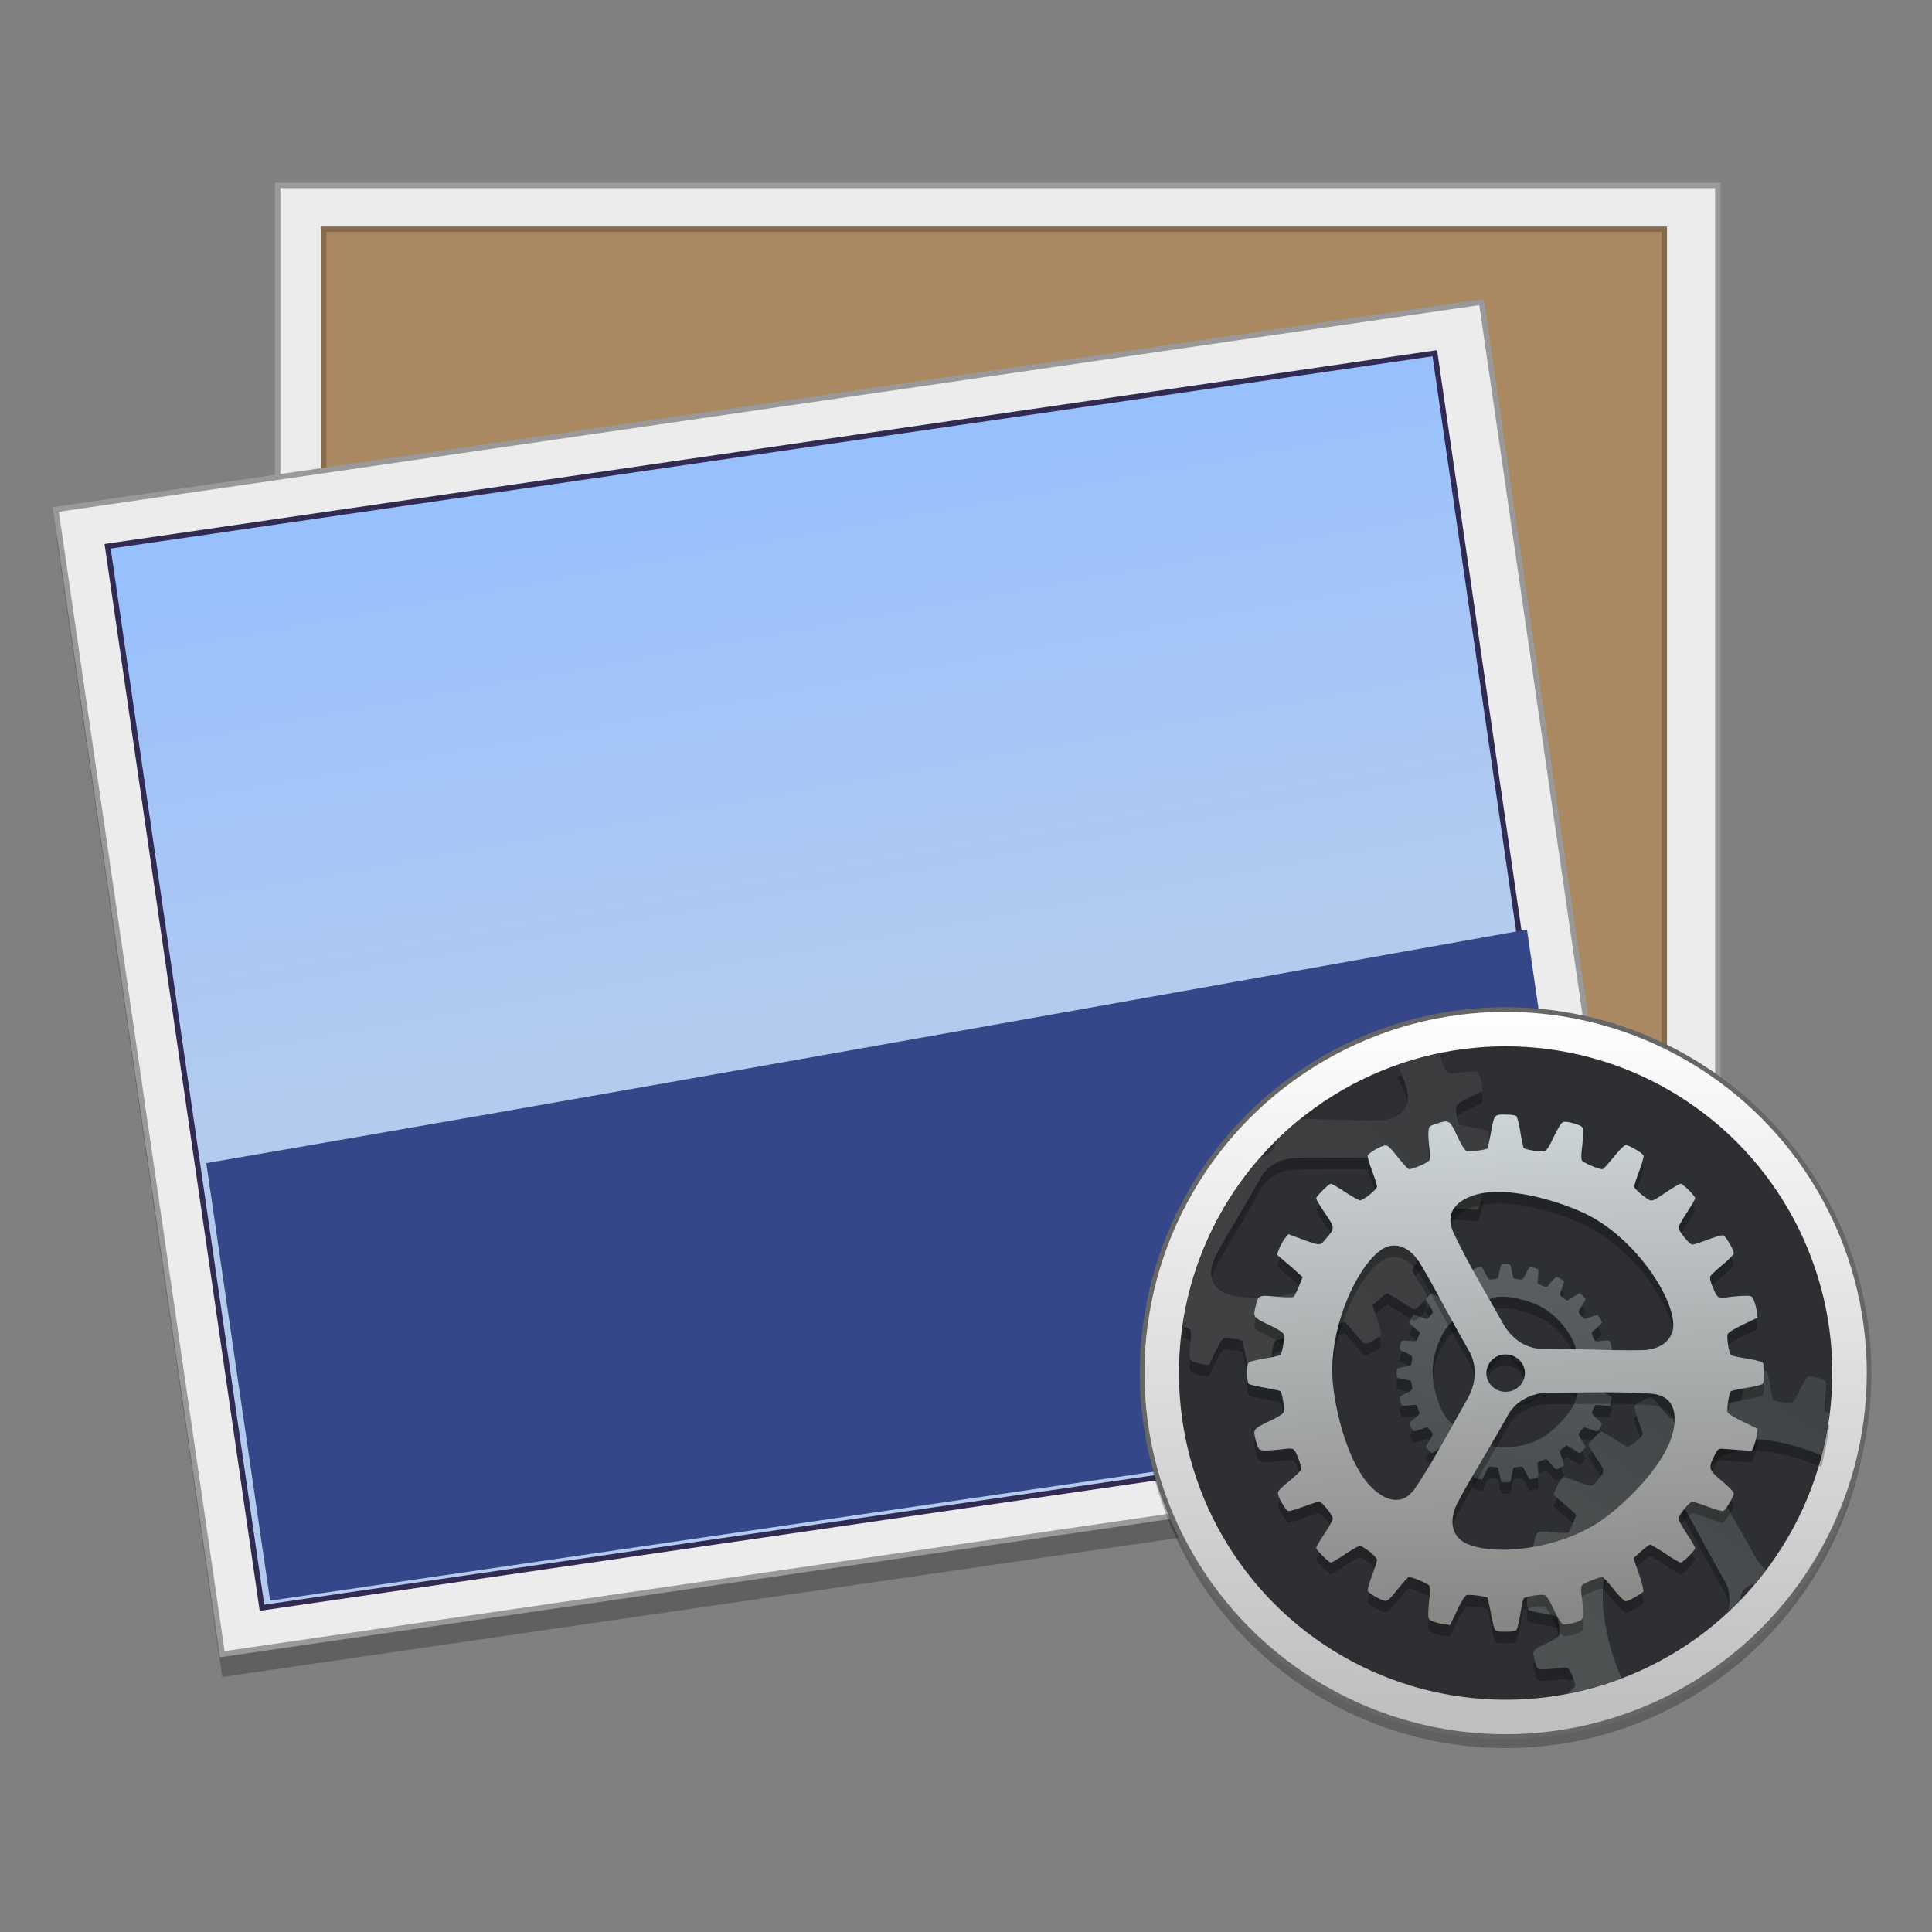 <?xml version="1.0" encoding="UTF-8" standalone="no"?>
<!-- Created with Inkscape (http://www.inkscape.org/) -->

<svg
   xmlns:osb="http://www.openswatchbook.org/uri/2009/osb"
   xmlns:dc="http://purl.org/dc/elements/1.1/"
   xmlns:cc="http://creativecommons.org/ns#"
   xmlns:rdf="http://www.w3.org/1999/02/22-rdf-syntax-ns#"
   xmlns:svg="http://www.w3.org/2000/svg"
   xmlns="http://www.w3.org/2000/svg"
   xmlns:xlink="http://www.w3.org/1999/xlink"
   xmlns:sodipodi="http://sodipodi.sourceforge.net/DTD/sodipodi-0.dtd"
   xmlns:inkscape="http://www.inkscape.org/namespaces/inkscape"
   width="128"
   height="128"
   viewBox="0 0 33.867 33.867"
   version="1.1"
   id="svg8"
   inkscape:version="0.92.3 (2405546, 2018-03-11)"
   sodipodi:docname="gthumb.svg">
  <rect x="0" y="0" width="33.867" height="33.867" fill="#808080" stroke="none"/>
  <defs
     id="defs2">
    <linearGradient
       inkscape:collect="always"
       id="linearGradient1025">
      <stop
         style="stop-color:#97c0fd;stop-opacity:1"
         offset="0"
         id="stop1021" />
      <stop
         style="stop-color:#b3cbef;stop-opacity:1"
         offset="1"
         id="stop1023" />
    </linearGradient>
    <linearGradient
       inkscape:collect="always"
       xlink:href="#linearGradient1025"
       id="linearGradient1029"
       x1="-27.673"
       y1="60.189"
       x2="-26"
       y2="111.51"
       gradientUnits="userSpaceOnUse"
       gradientTransform="matrix(0.189,0,0,0.189,-23.441,258.924)" />
    <linearGradient
       id="linearGradient1168"
       inkscape:collect="always">
      <stop
         id="stop1164"
         offset="0"
         style="stop-color:#585e61;stop-opacity:1" />
      <stop
         id="stop1166"
         offset="1"
         style="stop-color:#494e51;stop-opacity:1" />
    </linearGradient>
    <linearGradient
       id="linearGradient1160"
       inkscape:collect="always">
      <stop
         id="stop1156"
         offset="0"
         style="stop-color:#414446;stop-opacity:1" />
      <stop
         id="stop1158"
         offset="1"
         style="stop-color:#4d5152;stop-opacity:1" />
    </linearGradient>
    <linearGradient
       id="linearGradient1152"
       inkscape:collect="always">
      <stop
         id="stop1148"
         offset="0"
         style="stop-color:#3a3c3d;stop-opacity:1" />
      <stop
         id="stop1150"
         offset="1"
         style="stop-color:#3f4142;stop-opacity:1" />
    </linearGradient>
    <linearGradient
       id="linearGradient1104"
       inkscape:collect="always">
      <stop
         style="stop-color:#cdd4d7;stop-opacity:1"
         offset="0"
         id="stop1100" />
      <stop
         style="stop-color:#878684;stop-opacity:1"
         offset="1"
         id="stop1102" />
    </linearGradient>
    <linearGradient
       id="linearGradient1098"
       inkscape:collect="always">
      <stop
         style="stop-color:#fefefe;stop-opacity:1"
         offset="0"
         id="stop1094" />
      <stop
         style="stop-color:#bfbfbf;stop-opacity:1"
         offset="1"
         id="stop1096" />
    </linearGradient>
    <linearGradient
       osb:paint="solid"
       id="linearGradient6987">
      <stop
         id="stop6985"
         offset="0"
         style="stop-color:#77d2fb;stop-opacity:1;" />
    </linearGradient>
    <linearGradient
       inkscape:collect="always"
       xlink:href="#linearGradient1104"
       id="linearGradient1048"
       gradientUnits="userSpaceOnUse"
       gradientTransform="matrix(0.204,0,0,0.204,103.745,210.466)"
       x1="-425.948"
       y1="286.11"
       x2="-422.198"
       y2="393.442" />
    <linearGradient
       gradientTransform="matrix(3.593,0,0,3.594,-24.42,-775.521)"
       gradientUnits="userSpaceOnUse"
       y2="297.726"
       x2="11.532"
       y1="289.351"
       x1="11.56"
       id="linearGradient1092"
       xlink:href="#linearGradient1098"
       inkscape:collect="always" />
    <linearGradient
       gradientTransform="matrix(0.247,0,0,0.247,35.602,262.536)"
       gradientUnits="userSpaceOnUse"
       y2="61.476"
       x2="-121.384"
       y1="16.594"
       x1="-86.512"
       id="linearGradient1154"
       xlink:href="#linearGradient1152"
       inkscape:collect="always" />
    <linearGradient
       gradientTransform="matrix(0.247,0,0,0.247,35.602,262.536)"
       gradientUnits="userSpaceOnUse"
       y2="114.313"
       x2="-61.761"
       y1="71.568"
       x1="-31.91"
       id="linearGradient1162"
       xlink:href="#linearGradient1160"
       inkscape:collect="always" />
    <linearGradient
       gradientTransform="matrix(0.935,0,0,0.935,35.602,-9.131)"
       gradientUnits="userSpaceOnUse"
       y2="314.065"
       x2="-21.049"
       y1="304.723"
       x1="-19.979"
       id="linearGradient1170"
       xlink:href="#linearGradient1168"
       inkscape:collect="always" />
  </defs>
  <sodipodi:namedview
     id="base"
     pagecolor="#ffffff"
     bordercolor="#666666"
     borderopacity="1.0"
     inkscape:pageopacity="0.0"
     inkscape:pageshadow="2"
     inkscape:zoom="2.4140625"
     inkscape:cx="96.925844"
     inkscape:cy="77.793429"
     inkscape:document-units="mm"
     inkscape:current-layer="layer1"
     showgrid="false"
     inkscape:window-width="1529"
     inkscape:window-height="837"
     inkscape:window-x="71"
     inkscape:window-y="27"
     inkscape:window-maximized="1"
     units="px" />
  <g
     inkscape:label="Layer 1"
     inkscape:groupmode="layer"
     id="layer1"
     transform="translate(0,-263.133)">
    <g
       id="g2030"
       transform="translate(-2.3497418e-6,0.024)">
      <rect
         y="269.63"
         x="-38.232"
         height="20.269"
         width="25.246"
         id="rect1122"
         style="opacity:0.25;fill:#000000;fill-opacity:1;stroke:none;stroke-width:0.873;stroke-miterlimit:4;stroke-dasharray:none;stroke-opacity:1"
         transform="matrix(0.99,-0.144,0.144,0.99,0,0)" />
      <rect
         y="266.359"
         x="4.867"
         height="20.269"
         width="25.246"
         id="rect839"
         style="opacity:1;fill:#ececec;fill-opacity:1;stroke:#999999;stroke-width:0.095;stroke-miterlimit:4;stroke-dasharray:none;stroke-opacity:1" />
      <rect
         style="opacity:1;fill:#aa8861;fill-opacity:1;stroke:#856b4c;stroke-width:0.095;stroke-miterlimit:4;stroke-dasharray:none;stroke-opacity:1"
         id="rect841"
         width="23.5"
         height="18.795"
         x="5.674"
         y="267.128" />
      <rect
         transform="matrix(0.99,-0.144,0.144,0.99,0,0)"
         style="opacity:1;fill:#ececec;fill-opacity:1;stroke:#999999;stroke-width:0.095;stroke-miterlimit:4;stroke-dasharray:none;stroke-opacity:1"
         id="rect830"
         width="25.246"
         height="20.269"
         x="-38.174"
         y="269.235" />
      <rect
         transform="matrix(0.99,-0.144,0.144,0.99,0,0)"
         y="270.004"
         x="-37.368"
         height="18.795"
         width="23.5"
         id="rect826"
         style="opacity:1;fill:url(#linearGradient1029);fill-opacity:1;stroke:#312b53;stroke-width:0.095;stroke-miterlimit:4;stroke-dasharray:none;stroke-opacity:1" />
      <path
         id="rect1035"
         d="m 26.767,279.404 c -8.121,1.456 -16.903,3.021 -23.151,4.094 l 1.119,7.67 23.253,-3.394 z"
         style="opacity:1;fill:#364789;fill-opacity:1;stroke:none;stroke-width:0.095;stroke-miterlimit:4;stroke-dasharray:none;stroke-opacity:1"
         inkscape:connector-curvature="0" />
      <g
         inkscape:label="Layer 1"
         id="layer1-6"
         transform="matrix(0.409,0,0,0.409,19.466,172.694)">
        <g
           id="g4571"
           transform="matrix(1,0,0,1,0.003,0.044)">
          <ellipse
             ry="15.58"
             rx="15.579"
             style="opacity:0.25;fill:#000000;fill-opacity:1;fill-rule:nonzero;stroke:none;stroke-width:0.19;stroke-linecap:round;stroke-linejoin:round;stroke-miterlimit:4;stroke-dasharray:none;stroke-dashoffset:0;stroke-opacity:1"
             id="circle1146"
             cx="16.933"
             cy="280.362" />
          <ellipse
             ry="15.58"
             rx="15.579"
             cy="279.867"
             cx="16.933"
             id="circle1084"
             style="opacity:1;fill:url(#linearGradient1092);fill-opacity:1;fill-rule:nonzero;stroke:#666666;stroke-width:0.2;stroke-linecap:round;stroke-linejoin:round;stroke-miterlimit:4;stroke-dasharray:none;stroke-dashoffset:0;stroke-opacity:1" />
          <ellipse
             ry="14.003"
             rx="14.002"
             style="opacity:1;fill:#2d2f33;fill-opacity:1;fill-rule:nonzero;stroke:none;stroke-width:0.011;stroke-linecap:round;stroke-linejoin:round;stroke-miterlimit:4;stroke-dasharray:none;stroke-dashoffset:0;stroke-opacity:1"
             id="circle1042"
             cx="16.933"
             cy="279.867" />
          <path
             style="opacity:0.25;fill:#000000;fill-opacity:1;stroke-width:0.011"
             d="m 16.93,275.69 c -0.205,0 -0.2,-0.007 -0.268,0.357 -0.025,0.134 -0.052,0.25 -0.059,0.257 -0.025,0.025 -0.325,0.063 -0.373,0.048 -0.031,-0.01 -0.094,-0.109 -0.173,-0.276 -0.14,-0.294 -0.143,-0.295 -0.385,-0.215 -0.12,0.04 -0.125,0.046 -0.132,0.142 -0.004,0.055 0.003,0.184 0.015,0.287 0.013,0.103 0.014,0.204 0.003,0.226 -0.025,0.048 -0.335,0.178 -0.379,0.159 -0.018,-0.008 -0.109,-0.11 -0.204,-0.226 -0.155,-0.191 -0.178,-0.211 -0.237,-0.196 -0.093,0.023 -0.279,0.135 -0.295,0.178 -0.008,0.019 0.027,0.144 0.076,0.276 0.05,0.132 0.091,0.26 0.091,0.286 0,0.052 -0.243,0.248 -0.308,0.248 -0.022,0 -0.144,-0.068 -0.269,-0.15 -0.126,-0.082 -0.241,-0.15 -0.256,-0.15 -0.038,0 -0.267,0.228 -0.267,0.265 0,0.018 0.073,0.139 0.162,0.272 0.183,0.274 0.183,0.257 -3.03e-4,0.474 -0.096,0.113 -0.085,0.114 -0.47,-0.027 l -0.196,-0.072 -0.06,0.075 c -0.033,0.041 -0.08,0.125 -0.103,0.185 l -0.042,0.11 0.136,0.115 c 0.075,0.063 0.179,0.154 0.232,0.203 l 0.096,0.088 -0.067,0.167 c -0.037,0.092 -0.08,0.177 -0.096,0.19 -0.018,0.014 -0.139,0.012 -0.313,-0.004 -0.329,-0.03 -0.323,-0.033 -0.377,0.193 -0.042,0.175 -0.035,0.183 0.263,0.325 0.147,0.07 0.238,0.129 0.248,0.16 0.02,0.065 -0.027,0.358 -0.061,0.379 -0.015,0.008 -0.141,0.036 -0.282,0.061 -0.14,0.025 -0.269,0.056 -0.286,0.07 -0.042,0.034 -0.042,0.354 0,0.388 0.017,0.014 0.146,0.045 0.286,0.07 0.14,0.024 0.267,0.052 0.282,0.061 0.034,0.021 0.082,0.315 0.061,0.379 -0.01,0.031 -0.101,0.09 -0.248,0.16 -0.297,0.142 -0.306,0.153 -0.265,0.319 0.052,0.206 0.062,0.217 0.196,0.216 0.065,-4.1e-4 0.197,-0.01 0.293,-0.024 0.129,-0.018 0.183,-0.014 0.205,0.007 0.059,0.058 0.153,0.327 0.13,0.371 -0.012,0.023 -0.113,0.117 -0.224,0.21 -0.18,0.15 -0.2,0.176 -0.186,0.234 0.023,0.092 0.135,0.278 0.178,0.295 0.02,0.008 0.144,-0.027 0.276,-0.076 0.132,-0.05 0.26,-0.09 0.286,-0.09 0.052,0 0.248,0.243 0.248,0.308 0,0.022 -0.068,0.144 -0.15,0.269 -0.082,0.126 -0.15,0.241 -0.15,0.256 0,0.038 0.228,0.267 0.266,0.267 0.017,0 0.131,-0.068 0.255,-0.15 0.123,-0.082 0.244,-0.15 0.268,-0.15 0.064,0 0.311,0.199 0.311,0.25 0,0.024 -0.041,0.152 -0.09,0.283 -0.05,0.132 -0.084,0.256 -0.077,0.276 0.017,0.043 0.202,0.155 0.295,0.178 0.059,0.014 0.083,-0.004 0.237,-0.196 0.094,-0.117 0.185,-0.218 0.201,-0.225 0.042,-0.019 0.358,0.112 0.381,0.158 0.011,0.021 0.011,0.118 -4.03e-4,0.214 -0.011,0.096 -0.021,0.223 -0.022,0.282 -0.001,0.1 0.005,0.11 0.087,0.144 0.048,0.019 0.137,0.043 0.198,0.052 l 0.11,0.014 0.126,-0.263 c 0.081,-0.169 0.143,-0.269 0.175,-0.279 0.049,-0.014 0.348,0.023 0.373,0.048 0.007,0.007 0.033,0.123 0.059,0.257 0.025,0.134 0.057,0.269 0.071,0.3 0.022,0.05 0.043,0.056 0.197,0.056 0.111,0 0.182,-0.01 0.199,-0.033 0.015,-0.018 0.046,-0.146 0.069,-0.285 0.023,-0.139 0.05,-0.265 0.059,-0.28 0.022,-0.035 0.314,-0.083 0.381,-0.062 0.031,0.01 0.084,0.088 0.139,0.207 0.049,0.105 0.112,0.223 0.139,0.263 0.044,0.064 0.059,0.07 0.148,0.055 0.054,-0.008 0.137,-0.032 0.184,-0.051 0.08,-0.033 0.085,-0.042 0.084,-0.155 -4.03e-4,-0.066 -0.011,-0.199 -0.024,-0.295 -0.017,-0.129 -0.015,-0.183 0.007,-0.204 0.046,-0.045 0.341,-0.158 0.375,-0.143 0.016,0.007 0.106,0.108 0.2,0.224 0.094,0.116 0.189,0.21 0.213,0.21 0.05,-3.1e-4 0.293,-0.136 0.319,-0.178 0.01,-0.013 -0.026,-0.158 -0.079,-0.316 l -0.097,-0.287 0.136,-0.122 c 0.075,-0.067 0.148,-0.122 0.164,-0.122 0.015,0 0.138,0.073 0.272,0.163 0.135,0.089 0.26,0.163 0.278,0.163 0.043,0 0.262,-0.219 0.262,-0.262 0,-0.018 -0.067,-0.136 -0.15,-0.261 -0.082,-0.126 -0.15,-0.247 -0.15,-0.269 0,-0.062 0.2,-0.308 0.25,-0.308 0.024,0 0.152,0.041 0.283,0.09 0.132,0.05 0.256,0.084 0.277,0.076 0.044,-0.018 0.189,-0.262 0.189,-0.32 2.01e-4,-0.023 -0.095,-0.122 -0.212,-0.22 -0.244,-0.205 -0.251,-0.229 -0.142,-0.451 0.056,-0.115 0.077,-0.137 0.13,-0.134 0.034,0.002 0.172,0.012 0.306,0.022 l 0.244,0.019 0.038,-0.091 c 0.021,-0.05 0.045,-0.141 0.053,-0.201 l 0.015,-0.11 -0.264,-0.126 c -0.167,-0.08 -0.269,-0.144 -0.279,-0.174 -0.021,-0.065 0.028,-0.357 0.063,-0.379 0.015,-0.008 0.141,-0.036 0.28,-0.059 0.139,-0.023 0.267,-0.054 0.285,-0.069 0.044,-0.037 0.044,-0.355 0,-0.392 -0.018,-0.014 -0.146,-0.046 -0.285,-0.069 -0.139,-0.023 -0.265,-0.05 -0.28,-0.059 -0.035,-0.022 -0.083,-0.314 -0.063,-0.38 0.01,-0.032 0.11,-0.094 0.279,-0.175 l 0.263,-0.126 -0.015,-0.11 c -0.008,-0.06 -0.032,-0.149 -0.052,-0.198 -0.035,-0.084 -0.043,-0.088 -0.157,-0.087 -0.066,4.1e-4 -0.199,0.01 -0.295,0.024 -0.205,0.027 -0.207,0.025 -0.295,-0.187 -0.042,-0.102 -0.055,-0.163 -0.04,-0.191 0.012,-0.023 0.112,-0.117 0.223,-0.209 0.11,-0.092 0.2,-0.186 0.2,-0.209 -3.04e-4,-0.059 -0.145,-0.304 -0.189,-0.321 -0.02,-0.008 -0.145,0.026 -0.276,0.076 -0.132,0.05 -0.259,0.09 -0.283,0.09 -0.05,0 -0.25,-0.246 -0.25,-0.308 0,-0.022 0.068,-0.144 0.15,-0.269 0.082,-0.126 0.15,-0.243 0.15,-0.261 0,-0.043 -0.219,-0.262 -0.263,-0.262 -0.019,0 -0.127,0.063 -0.242,0.139 -0.306,0.206 -0.271,0.2 -0.443,0.07 -0.087,-0.066 -0.152,-0.134 -0.152,-0.159 0,-0.025 0.041,-0.153 0.091,-0.284 0.05,-0.132 0.084,-0.256 0.076,-0.277 -0.017,-0.045 -0.262,-0.189 -0.322,-0.189 -0.023,-8e-5 -0.119,0.095 -0.213,0.21 -0.094,0.116 -0.183,0.216 -0.199,0.223 -0.042,0.019 -0.358,-0.112 -0.381,-0.158 -0.011,-0.021 -0.011,-0.106 -4.02e-4,-0.189 0.011,-0.083 0.02,-0.21 0.021,-0.282 0.002,-0.128 -7.96e-4,-0.134 -0.083,-0.168 -0.047,-0.019 -0.13,-0.043 -0.184,-0.051 -0.089,-0.014 -0.104,-0.008 -0.148,0.055 -0.027,0.039 -0.089,0.158 -0.139,0.263 -0.056,0.119 -0.108,0.197 -0.139,0.207 -0.066,0.021 -0.359,-0.027 -0.38,-0.062 -0.009,-0.014 -0.036,-0.142 -0.059,-0.281 -0.023,-0.139 -0.054,-0.267 -0.069,-0.285 -0.017,-0.021 -0.088,-0.032 -0.199,-0.032 z m -0.126,1.399 c 0.069,3.1e-4 0.14,0.004 0.211,0.01 0.072,0.007 0.144,0.018 0.217,0.028 0.145,0.024 0.291,0.057 0.431,0.095 0.14,0.038 0.274,0.083 0.395,0.128 0.122,0.045 0.231,0.092 0.322,0.136 0.06,0.029 0.12,0.061 0.178,0.096 0.058,0.035 0.116,0.072 0.172,0.111 0.056,0.039 0.111,0.081 0.165,0.125 0.054,0.043 0.106,0.089 0.157,0.136 0.102,0.094 0.197,0.193 0.285,0.295 0.088,0.102 0.169,0.207 0.241,0.312 0.072,0.105 0.136,0.21 0.189,0.311 0.054,0.102 0.097,0.2 0.13,0.292 0.016,0.046 0.03,0.091 0.04,0.134 0.01,0.043 0.018,0.084 0.022,0.122 0.004,0.038 0.005,0.075 0.003,0.108 -0.002,0.034 -0.008,0.065 -0.017,0.092 -0.01,0.032 -0.023,0.06 -0.039,0.086 -0.015,0.026 -0.033,0.05 -0.053,0.07 -0.02,0.021 -0.041,0.04 -0.064,0.056 -0.023,0.018 -0.047,0.031 -0.071,0.043 -0.049,0.025 -0.102,0.042 -0.152,0.053 -0.05,0.01 -0.099,0.018 -0.141,0.018 -0.214,0.007 -0.401,0.004 -0.665,-0.002 -0.264,-0.007 -0.605,-0.512 -1.128,-0.516 v -3e-5 c -0.008,8.8e-4 -0.041,0.002 -0.091,-0.002 -0.025,-0.002 -0.054,-0.007 -0.087,-0.012 -0.032,-0.007 -0.068,-0.018 -0.105,-0.031 -0.037,-0.012 -0.076,-0.526 -0.116,-0.549 -0.04,-0.022 -0.081,-0.05 -0.121,-0.084 -0.04,-0.034 -0.081,-0.073 -0.119,-0.12 -0.039,-0.047 -0.076,-0.101 -0.111,-0.163 -0.172,-0.308 -0.321,0.425 -0.463,0.173 -0.071,-0.126 -0.14,-0.251 -0.208,-0.381 -0.069,-0.13 -0.137,-0.265 -0.207,-0.411 -0.022,-0.047 -0.044,-0.101 -0.056,-0.159 -0.006,-0.029 -0.01,-0.059 -0.01,-0.09 -4.87e-4,-0.03 0.002,-0.062 0.01,-0.092 0.007,-0.031 0.019,-0.062 0.035,-0.092 0.017,-0.03 0.039,-0.06 0.067,-0.089 0.028,-0.029 0.063,-0.057 0.106,-0.083 0.042,-0.026 0.092,-0.051 0.15,-0.074 0.036,-0.014 0.074,-0.026 0.113,-0.036 0.039,-0.01 0.08,-0.019 0.122,-0.025 0.084,-0.012 0.173,-0.019 0.265,-0.018 z m -1.878,0.969 c 0.026,4.1e-4 0.052,0.004 0.076,0.008 0.025,0.004 0.048,0.012 0.071,0.022 0.046,0.019 0.088,0.044 0.126,0.073 0.038,0.029 0.072,0.063 0.101,0.097 0.029,0.034 0.054,0.069 0.074,0.1 0.114,0.184 0.206,0.35 0.333,0.584 0.128,0.235 -0.203,0.538 0.057,0.999 0.005,0.007 0.023,0.035 0.044,0.081 0.011,0.023 0.022,0.051 0.032,0.083 0.01,0.032 0.02,0.068 0.027,0.108 0.007,0.039 0.012,0.083 0.013,0.129 8.85e-4,0.046 -0.002,0.096 -0.01,0.149 -0.008,0.052 -0.022,0.108 -0.042,0.165 -0.02,0.058 -0.047,0.117 -0.083,0.179 -0.175,0.306 0.177,0.566 0.035,0.818 -0.071,0.126 -0.143,0.249 -0.219,0.375 -0.076,0.126 -0.156,0.254 -0.245,0.389 -0.028,0.043 -0.064,0.089 -0.107,0.129 -0.022,0.019 -0.045,0.038 -0.071,0.054 -0.026,0.014 -0.053,0.029 -0.083,0.038 -0.03,0.008 -0.062,0.014 -0.096,0.014 -0.034,4.5e-4 -0.071,-0.004 -0.11,-0.014 -0.039,-0.01 -0.08,-0.027 -0.124,-0.051 -0.044,-0.024 -0.09,-0.054 -0.139,-0.094 -0.03,-0.025 -0.06,-0.052 -0.088,-0.081 -0.028,-0.029 -0.056,-0.061 -0.083,-0.094 -0.053,-0.067 -0.103,-0.142 -0.149,-0.223 -0.046,-0.081 -0.089,-0.167 -0.127,-0.257 -0.039,-0.09 -0.074,-0.183 -0.106,-0.278 -0.032,-0.095 -0.061,-0.19 -0.086,-0.285 -0.025,-0.095 -0.047,-0.188 -0.066,-0.278 -0.019,-0.09 -0.034,-0.177 -0.046,-0.258 -0.012,-0.081 -0.021,-0.157 -0.026,-0.225 -0.006,-0.068 -0.008,-0.136 -0.008,-0.204 8e-6,-0.069 0.003,-0.138 0.008,-0.207 0.005,-0.069 0.013,-0.138 0.023,-0.207 0.01,-0.069 0.022,-0.138 0.036,-0.206 0.028,-0.136 0.064,-0.27 0.107,-0.399 0.042,-0.129 0.091,-0.253 0.143,-0.369 0.053,-0.116 0.11,-0.225 0.169,-0.323 0.059,-0.098 0.121,-0.186 0.183,-0.261 0.031,-0.037 0.062,-0.072 0.093,-0.102 0.031,-0.031 0.062,-0.058 0.093,-0.081 0.031,-0.023 0.061,-0.043 0.091,-0.058 0.03,-0.014 0.059,-0.026 0.087,-0.032 0.032,-0.007 0.063,-0.01 0.093,-0.01 z m 2.008,0.979 c 0.192,-1e-5 1.337,1.635 1.337,1.821 -1.1e-5,0.186 -1.365,0.451 -1.557,0.451 -0.192,0 -0.833,-0.78 -0.833,-0.966 6e-6,-0.186 0.862,-1.306 1.053,-1.306 z m 1.726,1.673 c 0.143,-4.3e-4 0.284,2.1e-4 0.429,0.004 0.145,0.004 0.295,0.008 0.455,0.019 0.051,0.004 0.108,0.01 0.164,0.029 0.028,0.008 0.056,0.021 0.082,0.035 0.026,0.014 0.052,0.032 0.075,0.054 0.023,0.021 0.044,0.047 0.062,0.077 0.018,0.03 0.032,0.064 0.043,0.103 0.011,0.039 0.017,0.084 0.019,0.134 0.002,0.05 -0.001,0.106 -0.01,0.169 -0.006,0.039 -0.014,0.078 -0.024,0.118 -0.011,0.039 -0.024,0.08 -0.039,0.12 -0.03,0.081 -0.069,0.162 -0.115,0.243 -0.046,0.081 -0.098,0.162 -0.155,0.241 -0.057,0.079 -0.119,0.158 -0.183,0.233 -0.064,0.075 -0.132,0.149 -0.199,0.218 -0.068,0.07 -0.137,0.136 -0.204,0.197 -0.068,0.062 -0.134,0.119 -0.197,0.17 -0.063,0.051 -0.123,0.097 -0.178,0.136 -0.055,0.039 -0.112,0.075 -0.17,0.11 -0.059,0.034 -0.119,0.067 -0.18,0.097 -0.062,0.03 -0.124,0.058 -0.188,0.084 -0.064,0.026 -0.128,0.05 -0.193,0.072 -0.13,0.043 -0.263,0.079 -0.394,0.107 -0.131,0.028 -0.261,0.047 -0.386,0.059 -0.125,0.012 -0.247,0.018 -0.36,0.014 -0.113,-0.002 -0.219,-0.012 -0.314,-0.03 -0.048,-0.008 -0.092,-0.019 -0.134,-0.03 -0.042,-0.012 -0.08,-0.025 -0.116,-0.041 -0.035,-0.014 -0.067,-0.032 -0.094,-0.051 -0.028,-0.019 -0.052,-0.038 -0.071,-0.06 -0.022,-0.025 -0.04,-0.05 -0.055,-0.077 -0.015,-0.027 -0.026,-0.054 -0.034,-0.082 -0.008,-0.028 -0.014,-0.056 -0.017,-0.084 -0.003,-0.028 -0.003,-0.057 -0.002,-0.084 0.003,-0.056 0.014,-0.11 0.03,-0.16 0.015,-0.05 0.035,-0.096 0.054,-0.134 0.099,-0.193 0.194,-0.356 0.33,-0.586 0.136,-0.23 0.312,-0.032 0.573,-0.491 0.003,-0.007 0.018,-0.038 0.047,-0.08 0.014,-0.021 0.033,-0.045 0.054,-0.07 0.022,-0.025 0.048,-0.051 0.078,-0.077 0.03,-0.026 0.065,-0.052 0.104,-0.076 0.039,-0.024 0.083,-0.047 0.132,-0.066 0.049,-0.019 0.103,-0.035 0.162,-0.046 0.059,-0.01 0.124,-0.018 0.194,-0.018 0.349,0 0.642,-0.501 0.927,-0.501 z"
             id="path1174"
             inkscape:connector-curvature="0"
             sodipodi:nodetypes="ccccccccccccccsscsscccccccccccccccccccccccccccccccccsscsscssccccccccccccccccsccccccccccccccccccscsscssccccccccccccccccccccccccccccccccsscssccsccccccccccccccccccccccccccccccccccccccccccccccccccccccccccccccccccccccccccccccccccccccccccccccccscccccccccccccccccccccccccccccccccccccccccccccccccccccccccccccccccccscc" />
          <path
             sodipodi:nodetypes="ccccccccccccccsscsscccccccccccccccccccccccccccccccccsscsscssccccccccccccccccsccccccccccccccccccscsscssccccccccccccccccccccccccccccccccsscssccsccccccccccccccccccccccccccccccccccccccccccccccccccccccccccccccccccccccccccccccccccccccccccccccccscccccccccccccccccccccccccccccccccccccccccccccccccccccccccccccccccccscc"
             inkscape:connector-curvature="0"
             id="path1118"
             d="m 16.93,275.195 c -0.205,0 -0.2,-0.007 -0.268,0.357 -0.025,0.134 -0.052,0.25 -0.059,0.257 -0.025,0.025 -0.325,0.063 -0.373,0.048 -0.031,-0.01 -0.094,-0.109 -0.173,-0.276 -0.14,-0.294 -0.143,-0.295 -0.385,-0.215 -0.12,0.04 -0.125,0.046 -0.132,0.142 -0.004,0.055 0.003,0.184 0.015,0.287 0.013,0.103 0.014,0.204 0.003,0.226 -0.025,0.048 -0.335,0.178 -0.379,0.159 -0.018,-0.008 -0.109,-0.11 -0.204,-0.226 -0.155,-0.191 -0.178,-0.211 -0.237,-0.196 -0.093,0.023 -0.279,0.135 -0.295,0.178 -0.008,0.019 0.027,0.144 0.076,0.276 0.05,0.132 0.091,0.26 0.091,0.286 0,0.052 -0.243,0.248 -0.308,0.248 -0.022,0 -0.144,-0.068 -0.269,-0.15 -0.126,-0.082 -0.241,-0.15 -0.256,-0.15 -0.038,0 -0.267,0.228 -0.267,0.265 0,0.018 0.073,0.139 0.162,0.272 0.183,0.274 0.183,0.257 -3.03e-4,0.474 -0.096,0.113 -0.085,0.114 -0.47,-0.027 l -0.196,-0.072 -0.06,0.075 c -0.033,0.041 -0.08,0.125 -0.103,0.185 l -0.042,0.11 0.136,0.115 c 0.075,0.063 0.179,0.154 0.232,0.203 l 0.096,0.088 -0.067,0.167 c -0.037,0.092 -0.08,0.177 -0.096,0.19 -0.018,0.014 -0.139,0.012 -0.313,-0.004 -0.329,-0.03 -0.323,-0.033 -0.377,0.193 -0.042,0.175 -0.035,0.183 0.263,0.325 0.147,0.07 0.238,0.129 0.248,0.16 0.02,0.065 -0.027,0.358 -0.061,0.379 -0.015,0.008 -0.141,0.036 -0.282,0.061 -0.14,0.025 -0.269,0.056 -0.286,0.07 -0.042,0.034 -0.042,0.354 0,0.388 0.017,0.014 0.146,0.045 0.286,0.07 0.14,0.024 0.267,0.052 0.282,0.061 0.034,0.021 0.082,0.315 0.061,0.379 -0.01,0.031 -0.101,0.09 -0.248,0.16 -0.297,0.142 -0.306,0.153 -0.265,0.319 0.052,0.206 0.062,0.217 0.196,0.216 0.065,-4.2e-4 0.197,-0.01 0.293,-0.024 0.129,-0.018 0.183,-0.014 0.205,0.007 0.059,0.058 0.153,0.327 0.13,0.371 -0.012,0.023 -0.113,0.117 -0.224,0.21 -0.18,0.15 -0.2,0.176 -0.186,0.234 0.023,0.092 0.135,0.278 0.178,0.295 0.02,0.008 0.144,-0.027 0.276,-0.076 0.132,-0.05 0.26,-0.09 0.286,-0.09 0.052,0 0.248,0.243 0.248,0.308 0,0.022 -0.068,0.144 -0.15,0.269 -0.082,0.126 -0.15,0.241 -0.15,0.256 0,0.038 0.228,0.267 0.266,0.267 0.017,0 0.131,-0.068 0.255,-0.15 0.123,-0.082 0.244,-0.15 0.268,-0.15 0.064,0 0.311,0.199 0.311,0.25 0,0.024 -0.041,0.152 -0.09,0.283 -0.05,0.132 -0.084,0.256 -0.077,0.276 0.017,0.043 0.202,0.155 0.295,0.178 0.059,0.014 0.083,-0.004 0.237,-0.196 0.094,-0.117 0.185,-0.218 0.201,-0.225 0.042,-0.019 0.358,0.112 0.381,0.158 0.011,0.021 0.011,0.118 -4.03e-4,0.214 -0.011,0.096 -0.021,0.223 -0.022,0.282 -0.001,0.1 0.005,0.11 0.087,0.144 0.048,0.019 0.137,0.043 0.198,0.052 l 0.11,0.014 0.126,-0.263 c 0.081,-0.169 0.143,-0.269 0.175,-0.279 0.049,-0.014 0.348,0.023 0.373,0.048 0.007,0.007 0.033,0.123 0.059,0.257 0.025,0.134 0.057,0.269 0.071,0.3 0.022,0.05 0.043,0.056 0.197,0.056 0.111,0 0.182,-0.01 0.199,-0.033 0.015,-0.018 0.046,-0.146 0.069,-0.285 0.023,-0.139 0.05,-0.265 0.059,-0.28 0.022,-0.035 0.314,-0.083 0.381,-0.062 0.031,0.01 0.084,0.088 0.139,0.207 0.049,0.105 0.112,0.223 0.139,0.263 0.044,0.064 0.059,0.07 0.148,0.055 0.054,-0.008 0.137,-0.032 0.184,-0.051 0.08,-0.033 0.085,-0.042 0.084,-0.155 -4.03e-4,-0.066 -0.011,-0.199 -0.024,-0.295 -0.017,-0.129 -0.015,-0.183 0.007,-0.204 0.046,-0.045 0.341,-0.158 0.375,-0.143 0.016,0.007 0.106,0.108 0.2,0.224 0.094,0.116 0.189,0.21 0.213,0.21 0.05,-3e-4 0.293,-0.136 0.319,-0.178 0.01,-0.014 -0.026,-0.158 -0.079,-0.316 l -0.097,-0.287 0.136,-0.122 c 0.075,-0.067 0.148,-0.122 0.164,-0.122 0.015,0 0.138,0.073 0.272,0.163 0.135,0.089 0.26,0.163 0.278,0.163 0.043,0 0.262,-0.219 0.262,-0.262 0,-0.018 -0.067,-0.136 -0.15,-0.261 -0.082,-0.126 -0.15,-0.247 -0.15,-0.269 0,-0.062 0.2,-0.308 0.25,-0.308 0.024,0 0.152,0.041 0.283,0.09 0.132,0.05 0.256,0.084 0.277,0.076 0.044,-0.018 0.189,-0.262 0.189,-0.32 2.01e-4,-0.023 -0.095,-0.122 -0.212,-0.22 -0.244,-0.205 -0.251,-0.229 -0.142,-0.451 0.056,-0.115 0.077,-0.137 0.13,-0.134 0.034,0.002 0.172,0.012 0.306,0.022 l 0.244,0.019 0.038,-0.091 c 0.021,-0.05 0.045,-0.141 0.053,-0.201 l 0.015,-0.11 -0.264,-0.126 c -0.167,-0.08 -0.269,-0.144 -0.279,-0.174 -0.021,-0.065 0.028,-0.357 0.063,-0.379 0.015,-0.008 0.141,-0.036 0.28,-0.059 0.139,-0.023 0.267,-0.054 0.285,-0.069 0.044,-0.037 0.044,-0.355 0,-0.392 -0.018,-0.014 -0.146,-0.046 -0.285,-0.069 -0.139,-0.023 -0.265,-0.05 -0.28,-0.059 -0.035,-0.022 -0.083,-0.314 -0.063,-0.38 0.01,-0.032 0.11,-0.094 0.279,-0.175 l 0.263,-0.126 -0.015,-0.11 c -0.008,-0.06 -0.032,-0.149 -0.052,-0.198 -0.035,-0.084 -0.043,-0.088 -0.157,-0.087 -0.066,4.1e-4 -0.199,0.01 -0.295,0.024 -0.205,0.027 -0.207,0.025 -0.295,-0.187 -0.042,-0.102 -0.055,-0.163 -0.04,-0.191 0.012,-0.023 0.112,-0.117 0.223,-0.209 0.11,-0.092 0.2,-0.186 0.2,-0.209 -3.04e-4,-0.059 -0.145,-0.304 -0.189,-0.321 -0.02,-0.008 -0.145,0.026 -0.276,0.076 -0.132,0.05 -0.259,0.09 -0.283,0.09 -0.05,0 -0.25,-0.246 -0.25,-0.308 0,-0.022 0.068,-0.144 0.15,-0.269 0.082,-0.126 0.15,-0.243 0.15,-0.261 0,-0.043 -0.219,-0.262 -0.263,-0.262 -0.019,0 -0.127,0.063 -0.242,0.139 -0.306,0.206 -0.271,0.2 -0.443,0.07 -0.087,-0.066 -0.152,-0.134 -0.152,-0.159 0,-0.025 0.041,-0.153 0.091,-0.284 0.05,-0.132 0.084,-0.256 0.076,-0.277 -0.017,-0.045 -0.262,-0.189 -0.322,-0.189 -0.023,-8e-5 -0.119,0.095 -0.213,0.21 -0.094,0.116 -0.183,0.216 -0.199,0.223 -0.042,0.019 -0.358,-0.112 -0.381,-0.158 -0.011,-0.021 -0.011,-0.106 -4.02e-4,-0.189 0.011,-0.083 0.02,-0.21 0.021,-0.282 0.002,-0.128 -7.96e-4,-0.134 -0.083,-0.168 -0.047,-0.019 -0.13,-0.043 -0.184,-0.051 -0.089,-0.014 -0.104,-0.008 -0.148,0.055 -0.027,0.039 -0.089,0.158 -0.139,0.263 -0.056,0.119 -0.108,0.197 -0.139,0.207 -0.066,0.021 -0.359,-0.027 -0.38,-0.062 -0.009,-0.014 -0.036,-0.142 -0.059,-0.281 -0.023,-0.139 -0.054,-0.267 -0.069,-0.285 -0.017,-0.021 -0.088,-0.032 -0.199,-0.032 z m -0.126,1.399 c 0.069,3.1e-4 0.14,0.004 0.211,0.01 0.072,0.007 0.144,0.018 0.217,0.028 0.145,0.024 0.291,0.057 0.431,0.095 0.14,0.038 0.274,0.083 0.395,0.128 0.122,0.045 0.231,0.092 0.322,0.136 0.06,0.029 0.12,0.061 0.178,0.096 0.058,0.035 0.116,0.072 0.172,0.111 0.056,0.039 0.111,0.081 0.165,0.125 0.054,0.043 0.106,0.089 0.157,0.136 0.102,0.094 0.197,0.193 0.285,0.295 0.088,0.102 0.169,0.207 0.241,0.312 0.072,0.105 0.136,0.21 0.189,0.311 0.054,0.102 0.097,0.2 0.13,0.292 0.016,0.046 0.03,0.091 0.04,0.134 0.01,0.043 0.018,0.084 0.022,0.122 0.004,0.038 0.005,0.075 0.003,0.108 -0.002,0.034 -0.008,0.065 -0.017,0.092 -0.01,0.032 -0.023,0.06 -0.039,0.086 -0.015,0.026 -0.033,0.05 -0.053,0.07 -0.02,0.021 -0.041,0.04 -0.064,0.056 -0.023,0.018 -0.047,0.031 -0.071,0.043 -0.049,0.025 -0.102,0.042 -0.152,0.053 -0.05,0.01 -0.099,0.018 -0.141,0.018 -0.214,0.007 -0.401,0.004 -0.665,-0.002 -0.264,-0.007 -0.605,-0.512 -1.128,-0.516 v -2e-5 c -0.008,8.7e-4 -0.041,0.002 -0.091,-0.002 -0.025,-0.002 -0.054,-0.007 -0.087,-0.012 -0.032,-0.007 -0.068,-0.018 -0.105,-0.031 -0.037,-0.012 -0.076,-0.526 -0.116,-0.549 -0.04,-0.022 -0.081,-0.05 -0.121,-0.084 -0.04,-0.034 -0.081,-0.073 -0.119,-0.12 -0.039,-0.047 -0.076,-0.101 -0.111,-0.163 -0.172,-0.308 -0.321,0.425 -0.463,0.173 -0.071,-0.126 -0.14,-0.251 -0.208,-0.381 -0.069,-0.13 -0.137,-0.265 -0.207,-0.411 -0.022,-0.047 -0.044,-0.101 -0.056,-0.159 -0.006,-0.029 -0.01,-0.059 -0.01,-0.09 -4.87e-4,-0.03 0.002,-0.062 0.01,-0.092 0.007,-0.031 0.019,-0.062 0.035,-0.092 0.017,-0.03 0.039,-0.06 0.067,-0.089 0.028,-0.029 0.063,-0.057 0.106,-0.083 0.042,-0.026 0.092,-0.051 0.15,-0.074 0.036,-0.014 0.074,-0.026 0.113,-0.037 0.039,-0.01 0.08,-0.019 0.122,-0.025 0.084,-0.012 0.173,-0.019 0.265,-0.018 z m -1.878,0.969 c 0.026,4.1e-4 0.052,0.004 0.076,0.008 0.025,0.004 0.048,0.012 0.071,0.022 0.046,0.019 0.088,0.044 0.126,0.073 0.038,0.029 0.072,0.063 0.101,0.097 0.029,0.034 0.054,0.069 0.074,0.1 0.114,0.184 0.206,0.35 0.333,0.584 0.128,0.235 -0.203,0.538 0.057,0.999 0.005,0.007 0.023,0.035 0.044,0.081 0.011,0.023 0.022,0.051 0.032,0.083 0.01,0.032 0.02,0.068 0.027,0.108 0.007,0.039 0.012,0.083 0.013,0.129 8.85e-4,0.046 -0.002,0.096 -0.01,0.149 -0.008,0.052 -0.022,0.108 -0.042,0.165 -0.02,0.058 -0.047,0.117 -0.083,0.179 -0.175,0.306 0.177,0.566 0.035,0.818 -0.071,0.126 -0.143,0.249 -0.219,0.375 -0.076,0.126 -0.156,0.254 -0.245,0.389 -0.028,0.043 -0.064,0.089 -0.107,0.129 -0.022,0.019 -0.045,0.038 -0.071,0.054 -0.026,0.014 -0.053,0.029 -0.083,0.038 -0.03,0.008 -0.062,0.014 -0.096,0.014 -0.034,4.5e-4 -0.071,-0.004 -0.11,-0.014 -0.039,-0.01 -0.08,-0.027 -0.124,-0.051 -0.044,-0.024 -0.09,-0.054 -0.139,-0.094 -0.03,-0.025 -0.06,-0.052 -0.088,-0.081 -0.028,-0.029 -0.056,-0.061 -0.083,-0.094 -0.053,-0.067 -0.103,-0.142 -0.149,-0.223 -0.046,-0.081 -0.089,-0.167 -0.127,-0.257 -0.039,-0.09 -0.074,-0.183 -0.106,-0.278 -0.032,-0.095 -0.061,-0.19 -0.086,-0.285 -0.025,-0.095 -0.047,-0.188 -0.066,-0.278 -0.019,-0.09 -0.034,-0.177 -0.046,-0.258 -0.012,-0.081 -0.021,-0.157 -0.026,-0.225 -0.006,-0.068 -0.008,-0.136 -0.008,-0.204 8e-6,-0.069 0.003,-0.138 0.008,-0.207 0.005,-0.069 0.013,-0.138 0.023,-0.207 0.01,-0.069 0.022,-0.138 0.036,-0.206 0.028,-0.136 0.064,-0.27 0.107,-0.399 0.042,-0.129 0.091,-0.253 0.143,-0.369 0.053,-0.116 0.11,-0.225 0.169,-0.323 0.059,-0.098 0.121,-0.186 0.183,-0.261 0.031,-0.037 0.062,-0.072 0.093,-0.102 0.031,-0.031 0.062,-0.058 0.093,-0.081 0.031,-0.023 0.061,-0.043 0.091,-0.058 0.03,-0.013 0.059,-0.026 0.087,-0.032 0.032,-0.007 0.063,-0.01 0.093,-0.01 z m 2.008,0.979 c 0.192,-1e-5 1.337,1.635 1.337,1.821 -1.1e-5,0.186 -1.365,0.451 -1.557,0.451 -0.192,0 -0.833,-0.78 -0.833,-0.966 6e-6,-0.186 0.862,-1.306 1.053,-1.306 z m 1.726,1.673 c 0.143,-4.4e-4 0.284,2e-4 0.429,0.004 0.145,0.004 0.295,0.008 0.455,0.019 0.051,0.004 0.108,0.01 0.164,0.029 0.028,0.008 0.056,0.021 0.082,0.035 0.026,0.014 0.052,0.032 0.075,0.054 0.023,0.021 0.044,0.047 0.062,0.077 0.018,0.03 0.032,0.064 0.043,0.103 0.011,0.039 0.017,0.084 0.019,0.134 0.002,0.05 -0.001,0.106 -0.01,0.169 -0.006,0.039 -0.014,0.078 -0.024,0.118 -0.011,0.039 -0.024,0.08 -0.039,0.12 -0.03,0.081 -0.069,0.162 -0.115,0.243 -0.046,0.081 -0.098,0.162 -0.155,0.241 -0.057,0.079 -0.119,0.158 -0.183,0.233 -0.064,0.075 -0.132,0.149 -0.199,0.218 -0.068,0.07 -0.137,0.136 -0.204,0.197 -0.068,0.062 -0.134,0.119 -0.197,0.17 -0.063,0.051 -0.123,0.097 -0.178,0.136 -0.055,0.039 -0.112,0.075 -0.17,0.11 -0.059,0.034 -0.119,0.067 -0.18,0.097 -0.062,0.03 -0.124,0.058 -0.188,0.084 -0.064,0.026 -0.128,0.05 -0.193,0.072 -0.13,0.043 -0.263,0.079 -0.394,0.107 -0.131,0.028 -0.261,0.047 -0.386,0.059 -0.125,0.012 -0.247,0.018 -0.36,0.014 -0.113,-0.002 -0.219,-0.012 -0.314,-0.03 -0.048,-0.008 -0.092,-0.019 -0.134,-0.03 -0.042,-0.012 -0.08,-0.025 -0.116,-0.041 -0.035,-0.014 -0.067,-0.032 -0.094,-0.051 -0.028,-0.019 -0.052,-0.038 -0.071,-0.06 -0.022,-0.025 -0.04,-0.05 -0.055,-0.077 -0.015,-0.027 -0.026,-0.054 -0.034,-0.082 -0.008,-0.028 -0.014,-0.056 -0.017,-0.084 -0.003,-0.028 -0.003,-0.057 -0.002,-0.084 0.003,-0.056 0.014,-0.11 0.03,-0.16 0.015,-0.05 0.035,-0.096 0.054,-0.134 0.099,-0.193 0.194,-0.356 0.33,-0.586 0.136,-0.23 0.312,-0.032 0.573,-0.491 0.003,-0.007 0.018,-0.038 0.047,-0.08 0.014,-0.021 0.033,-0.045 0.054,-0.07 0.022,-0.025 0.048,-0.051 0.078,-0.077 0.03,-0.026 0.065,-0.052 0.104,-0.076 0.039,-0.024 0.083,-0.047 0.132,-0.066 0.049,-0.019 0.103,-0.035 0.162,-0.046 0.059,-0.01 0.124,-0.018 0.194,-0.018 0.349,0 0.642,-0.501 0.927,-0.501 z"
             style="opacity:1;fill:url(#linearGradient1170);fill-opacity:1;stroke-width:0.011" />
          <path
             inkscape:connector-curvature="0"
             style="opacity:0.25;fill:#000000;fill-opacity:1;fill-rule:nonzero;stroke:none;stroke-width:0.011;stroke-linecap:round;stroke-linejoin:round;stroke-miterlimit:4;stroke-dasharray:none;stroke-dashoffset:0;stroke-opacity:1"
             d="m 14.209,266.639 a 14.002,14.003 0 0 0 -1.927,0.53 c 0.014,0.026 0.031,0.053 0.045,0.079 0.113,0.215 0.205,0.423 0.274,0.618 0.034,0.098 0.062,0.192 0.084,0.282 0.022,0.091 0.038,0.176 0.047,0.258 0.009,0.081 0.011,0.158 0.007,0.229 -0.004,0.071 -0.016,0.136 -0.035,0.196 -0.022,0.067 -0.049,0.127 -0.082,0.182 -0.033,0.055 -0.07,0.105 -0.112,0.149 -0.041,0.045 -0.087,0.083 -0.135,0.118 -0.048,0.037 -0.099,0.065 -0.151,0.091 -0.104,0.052 -0.215,0.088 -0.321,0.112 -0.107,0.022 -0.209,0.037 -0.299,0.037 -0.452,0.014 -0.847,0.007 -1.405,-0.004 -0.494,-0.013 -1.161,-0.031 -2.063,-0.041 a 14.002,14.003 0 0 0 -1.062,0.953 0.734,0.713 0 0 1 -0.629,0.675 14.002,14.003 0 0 0 -3.348,7.229 c 0.163,0.071 0.314,0.15 0.336,0.194 0.023,0.045 0.023,0.248 -9.346e-4,0.452 -0.023,0.203 -0.044,0.472 -0.045,0.597 -0.003,0.211 0.011,0.233 0.183,0.305 0.102,0.041 0.29,0.092 0.418,0.11 l 0.232,0.029 0.266,-0.556 c 0.171,-0.358 0.302,-0.568 0.369,-0.589 0.103,-0.029 0.736,0.048 0.788,0.1 0.015,0.014 0.07,0.259 0.124,0.543 0.053,0.284 0.121,0.569 0.15,0.635 0.047,0.106 0.091,0.119 0.417,0.119 0.235,0 0.384,-0.022 0.421,-0.069 0.032,-0.037 0.097,-0.309 0.146,-0.603 0.049,-0.294 0.105,-0.56 0.125,-0.593 0.046,-0.075 0.664,-0.176 0.804,-0.132 0.066,0.022 0.177,0.185 0.295,0.438 0.104,0.222 0.236,0.472 0.293,0.554 0.093,0.135 0.125,0.147 0.313,0.117 0.115,-0.018 0.29,-0.067 0.388,-0.109 0.169,-0.07 0.179,-0.089 0.178,-0.328 -8.524e-4,-0.139 -0.023,-0.42 -0.05,-0.623 -0.036,-0.272 -0.031,-0.386 0.015,-0.431 0.098,-0.096 0.721,-0.333 0.792,-0.301 0.035,0.014 0.225,0.228 0.423,0.472 0.198,0.244 0.399,0.445 0.449,0.444 0.105,-6.4e-4 0.619,-0.286 0.674,-0.375 0.021,-0.029 -0.055,-0.334 -0.168,-0.667 l -0.206,-0.605 0.287,-0.258 c 0.158,-0.142 0.314,-0.259 0.346,-0.259 0.032,0 0.291,0.154 0.575,0.343 0.284,0.189 0.549,0.344 0.587,0.344 0.091,0 0.554,-0.462 0.554,-0.553 0,-0.037 -0.143,-0.286 -0.317,-0.552 -0.174,-0.266 -0.317,-0.521 -0.317,-0.569 0,-0.131 0.422,-0.65 0.528,-0.65 0.051,0 0.321,0.086 0.599,0.191 0.278,0.105 0.541,0.178 0.584,0.161 0.094,-0.037 0.399,-0.553 0.4,-0.677 4.24e-4,-0.048 -0.201,-0.257 -0.448,-0.464 -0.515,-0.433 -0.53,-0.484 -0.3,-0.953 0.119,-0.243 0.163,-0.289 0.274,-0.283 0.073,0.004 0.364,0.025 0.647,0.046 l 0.515,0.041 0.08,-0.193 c 0.044,-0.106 0.095,-0.297 0.113,-0.425 l 0.032,-0.233 -0.557,-0.267 c -0.352,-0.169 -0.569,-0.304 -0.59,-0.369 -0.044,-0.137 0.06,-0.755 0.133,-0.8 0.032,-0.018 0.299,-0.076 0.592,-0.125 0.294,-0.049 0.565,-0.115 0.603,-0.146 0.094,-0.078 0.094,-0.75 0,-0.827 -0.038,-0.029 -0.309,-0.097 -0.603,-0.146 -0.294,-0.049 -0.56,-0.105 -0.592,-0.125 -0.074,-0.046 -0.176,-0.664 -0.132,-0.802 0.021,-0.067 0.231,-0.199 0.589,-0.369 l 0.556,-0.265 -0.032,-0.232 c -0.018,-0.127 -0.066,-0.316 -0.109,-0.418 -0.074,-0.176 -0.091,-0.186 -0.331,-0.184 -0.139,8.7e-4 -0.42,0.021 -0.623,0.05 -0.433,0.056 -0.437,0.053 -0.624,-0.394 -0.09,-0.215 -0.116,-0.344 -0.085,-0.403 0.004,-0.008 0.039,-0.04 0.053,-0.056 z m -4.224,4.492 4.842e-4,0.002 c 0.302,-9.3e-4 0.6,2e-4 0.907,0.007 0.307,0.007 0.623,0.018 0.961,0.041 0.108,0.007 0.229,0.021 0.347,0.061 0.059,0.018 0.118,0.045 0.173,0.074 0.056,0.029 0.109,0.068 0.157,0.114 0.049,0.045 0.092,0.1 0.13,0.163 0.038,0.063 0.069,0.135 0.091,0.218 0.023,0.083 0.037,0.178 0.041,0.284 0.004,0.106 -0.003,0.225 -0.022,0.356 -0.012,0.082 -0.029,0.165 -0.051,0.249 -0.023,0.083 -0.05,0.168 -0.082,0.253 -0.064,0.17 -0.147,0.342 -0.243,0.513 -0.096,0.171 -0.207,0.341 -0.327,0.509 -0.12,0.167 -0.251,0.332 -0.387,0.492 -0.136,0.16 -0.278,0.314 -0.421,0.461 -0.143,0.147 -0.289,0.287 -0.431,0.417 -0.143,0.13 -0.283,0.25 -0.416,0.359 -0.133,0.109 -0.261,0.205 -0.377,0.287 -0.116,0.082 -0.235,0.16 -0.359,0.233 -0.124,0.073 -0.251,0.141 -0.381,0.204 -0.13,0.064 -0.263,0.123 -0.397,0.178 -0.135,0.055 -0.271,0.105 -0.409,0.151 -0.275,0.092 -0.554,0.168 -0.831,0.226 -0.277,0.059 -0.551,0.1 -0.816,0.125 -0.265,0.025 -0.521,0.037 -0.761,0.029 -0.24,-0.004 -0.463,-0.025 -0.664,-0.063 -0.1,-0.018 -0.195,-0.041 -0.284,-0.064 -0.088,-0.025 -0.17,-0.053 -0.244,-0.086 -0.074,-0.029 -0.141,-0.068 -0.199,-0.107 -0.059,-0.04 -0.109,-0.081 -0.15,-0.127 -0.047,-0.052 -0.085,-0.106 -0.116,-0.163 -0.031,-0.057 -0.055,-0.114 -0.072,-0.172 -0.018,-0.059 -0.029,-0.118 -0.035,-0.178 -0.006,-0.06 -0.007,-0.119 -0.003,-0.178 0.007,-0.118 0.031,-0.233 0.063,-0.339 0.032,-0.106 0.073,-0.202 0.114,-0.283 0.21,-0.408 0.411,-0.753 0.698,-1.238 0.287,-0.486 0.659,-1.112 1.211,-2.083 0.007,-0.014 0.037,-0.08 0.099,-0.169 0.031,-0.045 0.069,-0.094 0.115,-0.147 0.046,-0.053 0.101,-0.108 0.165,-0.163 0.064,-0.055 0.137,-0.11 0.219,-0.161 0.083,-0.051 0.175,-0.098 0.278,-0.138 0.103,-0.041 0.217,-0.074 0.342,-0.098 0.125,-0.022 0.262,-0.037 0.41,-0.037 0.736,0 1.355,-0.014 1.959,-0.014 z"
             id="path1142" />
          <path
             id="circle1137"
             d="m 14.209,266.145 a 14.002,14.003 0 0 0 -1.927,0.53 c 0.014,0.026 0.031,0.053 0.045,0.079 0.113,0.215 0.205,0.423 0.274,0.618 0.034,0.098 0.062,0.192 0.084,0.282 0.022,0.091 0.038,0.176 0.047,0.258 0.009,0.081 0.011,0.158 0.007,0.229 -0.004,0.071 -0.016,0.136 -0.035,0.196 -0.022,0.067 -0.049,0.127 -0.082,0.182 -0.033,0.055 -0.07,0.105 -0.112,0.149 -0.041,0.045 -0.087,0.083 -0.135,0.118 -0.048,0.037 -0.099,0.065 -0.151,0.091 -0.104,0.052 -0.215,0.088 -0.321,0.112 -0.107,0.022 -0.209,0.037 -0.299,0.037 -0.452,0.014 -0.847,0.007 -1.405,-0.004 -0.494,-0.013 -1.161,-0.031 -2.063,-0.041 a 14.002,14.003 0 0 0 -1.062,0.953 0.734,0.713 0 0 1 -0.629,0.675 14.002,14.003 0 0 0 -3.348,7.229 c 0.163,0.071 0.314,0.15 0.336,0.194 0.023,0.045 0.023,0.248 -9.892e-4,0.452 -0.023,0.203 -0.044,0.472 -0.045,0.597 -0.003,0.211 0.011,0.233 0.183,0.305 0.102,0.041 0.29,0.092 0.418,0.11 l 0.232,0.029 0.266,-0.556 c 0.171,-0.358 0.302,-0.568 0.369,-0.589 0.103,-0.029 0.736,0.048 0.788,0.1 0.015,0.014 0.07,0.259 0.124,0.543 0.053,0.284 0.121,0.569 0.15,0.635 0.047,0.106 0.091,0.119 0.417,0.119 0.235,0 0.384,-0.022 0.421,-0.069 0.032,-0.037 0.097,-0.309 0.146,-0.603 0.049,-0.294 0.105,-0.56 0.125,-0.593 0.046,-0.075 0.664,-0.176 0.804,-0.132 0.066,0.022 0.177,0.185 0.295,0.438 0.104,0.222 0.236,0.472 0.293,0.554 0.093,0.135 0.125,0.147 0.313,0.117 0.115,-0.018 0.29,-0.067 0.388,-0.109 0.169,-0.07 0.179,-0.089 0.178,-0.328 -7.419e-4,-0.139 -0.023,-0.42 -0.05,-0.623 -0.036,-0.272 -0.031,-0.386 0.015,-0.431 0.098,-0.096 0.721,-0.333 0.792,-0.301 0.035,0.014 0.225,0.228 0.423,0.472 0.198,0.244 0.399,0.445 0.449,0.444 0.105,-6.4e-4 0.619,-0.286 0.674,-0.375 0.021,-0.029 -0.055,-0.334 -0.168,-0.667 l -0.206,-0.605 0.287,-0.258 c 0.158,-0.142 0.314,-0.259 0.346,-0.259 0.032,0 0.291,0.154 0.575,0.343 0.284,0.189 0.549,0.344 0.587,0.344 0.091,0 0.554,-0.462 0.554,-0.553 0,-0.037 -0.143,-0.286 -0.317,-0.552 -0.174,-0.266 -0.317,-0.521 -0.317,-0.569 0,-0.131 0.422,-0.65 0.528,-0.65 0.051,0 0.321,0.086 0.599,0.191 0.278,0.105 0.541,0.178 0.584,0.161 0.094,-0.037 0.399,-0.553 0.4,-0.677 4.21e-4,-0.048 -0.201,-0.257 -0.448,-0.464 -0.515,-0.433 -0.53,-0.484 -0.3,-0.953 0.119,-0.243 0.163,-0.289 0.274,-0.283 0.073,0.004 0.364,0.025 0.647,0.046 l 0.515,0.041 0.08,-0.193 c 0.044,-0.106 0.095,-0.297 0.113,-0.425 l 0.032,-0.233 -0.557,-0.267 c -0.352,-0.169 -0.569,-0.304 -0.59,-0.369 -0.044,-0.137 0.06,-0.755 0.133,-0.8 0.032,-0.018 0.299,-0.076 0.592,-0.125 0.294,-0.049 0.565,-0.115 0.603,-0.146 0.094,-0.078 0.094,-0.75 0,-0.827 -0.038,-0.029 -0.309,-0.097 -0.603,-0.146 -0.294,-0.049 -0.56,-0.105 -0.592,-0.125 -0.074,-0.046 -0.176,-0.664 -0.132,-0.802 0.021,-0.066 0.231,-0.199 0.589,-0.369 l 0.556,-0.265 -0.032,-0.232 c -0.018,-0.127 -0.066,-0.316 -0.109,-0.418 -0.074,-0.176 -0.091,-0.186 -0.331,-0.184 -0.139,8.6e-4 -0.42,0.021 -0.623,0.05 -0.433,0.056 -0.437,0.054 -0.624,-0.394 -0.09,-0.215 -0.116,-0.344 -0.085,-0.403 0.004,-0.008 0.039,-0.04 0.053,-0.056 z m -4.224,4.492 4.946e-4,0.001 c 0.302,-9.4e-4 0.6,2e-4 0.907,0.007 0.307,0.007 0.623,0.018 0.961,0.041 0.108,0.007 0.229,0.021 0.347,0.061 0.059,0.018 0.118,0.045 0.173,0.074 0.056,0.029 0.109,0.068 0.157,0.114 0.049,0.045 0.092,0.1 0.13,0.163 0.038,0.063 0.069,0.135 0.091,0.218 0.023,0.083 0.037,0.178 0.041,0.284 0.004,0.106 -0.003,0.225 -0.022,0.356 -0.012,0.082 -0.029,0.166 -0.051,0.249 -0.023,0.083 -0.05,0.168 -0.082,0.253 -0.064,0.17 -0.147,0.342 -0.243,0.513 -0.096,0.171 -0.207,0.341 -0.327,0.509 -0.12,0.167 -0.251,0.332 -0.387,0.492 -0.136,0.16 -0.278,0.314 -0.421,0.461 -0.143,0.147 -0.289,0.287 -0.431,0.417 -0.143,0.13 -0.283,0.25 -0.416,0.359 -0.133,0.109 -0.261,0.205 -0.377,0.287 -0.116,0.082 -0.235,0.16 -0.359,0.233 -0.124,0.073 -0.251,0.141 -0.381,0.204 -0.13,0.064 -0.263,0.123 -0.397,0.178 -0.135,0.055 -0.271,0.105 -0.409,0.151 -0.275,0.092 -0.554,0.168 -0.831,0.226 -0.277,0.059 -0.551,0.1 -0.816,0.125 -0.265,0.025 -0.521,0.037 -0.761,0.029 -0.24,-0.004 -0.463,-0.025 -0.664,-0.063 -0.1,-0.018 -0.195,-0.041 -0.284,-0.064 -0.088,-0.025 -0.17,-0.053 -0.244,-0.086 -0.074,-0.029 -0.141,-0.068 -0.199,-0.107 -0.059,-0.04 -0.109,-0.081 -0.15,-0.127 -0.047,-0.052 -0.085,-0.106 -0.116,-0.163 -0.031,-0.057 -0.055,-0.114 -0.072,-0.172 -0.018,-0.059 -0.029,-0.118 -0.035,-0.178 -0.006,-0.06 -0.007,-0.119 -0.003,-0.178 0.007,-0.118 0.031,-0.233 0.063,-0.339 0.032,-0.106 0.073,-0.202 0.114,-0.283 0.21,-0.408 0.411,-0.753 0.698,-1.238 0.287,-0.486 0.659,-1.112 1.211,-2.083 0.007,-0.014 0.037,-0.08 0.099,-0.169 0.031,-0.045 0.069,-0.094 0.115,-0.147 0.046,-0.053 0.101,-0.108 0.165,-0.163 0.064,-0.055 0.137,-0.11 0.219,-0.161 0.083,-0.051 0.175,-0.098 0.278,-0.138 0.103,-0.041 0.217,-0.074 0.342,-0.098 0.125,-0.022 0.262,-0.037 0.41,-0.037 0.736,0 1.355,-0.014 1.959,-0.014 z"
             style="opacity:1;fill:url(#linearGradient1154);fill-opacity:1;fill-rule:nonzero;stroke:none;stroke-width:0.011;stroke-linecap:round;stroke-linejoin:round;stroke-miterlimit:4;stroke-dasharray:none;stroke-dashoffset:0;stroke-opacity:1"
             inkscape:connector-curvature="0" />
          <path
             sodipodi:nodetypes="cccccccccccccccsscsscccccccccccccccccccccccccccccccccccccccccccccccccccccccccccccccccccccccccccccccccccccccccccccccccccccc"
             inkscape:connector-curvature="0"
             style="opacity:0.25;fill:#000000;fill-opacity:1;fill-rule:nonzero;stroke:none;stroke-width:0.011;stroke-linecap:round;stroke-linejoin:round;stroke-miterlimit:4;stroke-dasharray:none;stroke-dashoffset:0;stroke-opacity:1"
             d="m 27.711,280.232 v 0.003 c -0.433,0 -0.423,-0.014 -0.567,0.754 -0.053,0.284 -0.109,0.528 -0.124,0.543 -0.052,0.052 -0.686,0.133 -0.788,0.1 -0.067,-0.022 -0.198,-0.23 -0.366,-0.583 -0.296,-0.62 -0.303,-0.624 -0.814,-0.453 -0.253,0.085 -0.264,0.097 -0.279,0.299 -0.009,0.116 0.006,0.39 0.032,0.607 0.027,0.217 0.03,0.432 0.007,0.477 -0.052,0.101 -0.709,0.376 -0.801,0.336 -0.037,-0.018 -0.23,-0.231 -0.43,-0.478 -0.327,-0.405 -0.377,-0.445 -0.502,-0.414 -0.197,0.048 -0.588,0.284 -0.624,0.376 -0.016,0.041 0.056,0.305 0.161,0.583 0.105,0.278 0.191,0.549 0.191,0.603 0,0.11 -0.513,0.524 -0.65,0.524 -0.047,0 -0.304,-0.142 -0.569,-0.316 -0.265,-0.174 -0.508,-0.317 -0.54,-0.317 -0.079,0 -0.564,0.482 -0.564,0.561 0,0.037 0.154,0.294 0.342,0.576 0.386,0.578 0.387,0.542 -4.83e-4,1 -0.202,0.24 -0.179,0.242 -0.993,-0.058 l -0.414,-0.153 -0.128,0.158 c -0.07,0.087 -0.168,0.263 -0.217,0.392 l -0.09,0.233 0.287,0.242 c 0.158,0.133 0.378,0.326 0.49,0.428 l 0.204,0.186 -0.141,0.352 c -0.078,0.194 -0.169,0.374 -0.202,0.401 -0.038,0.029 -0.294,0.025 -0.662,-0.007 -0.694,-0.064 -0.683,-0.071 -0.797,0.408 -0.089,0.37 -0.075,0.387 0.555,0.688 0.31,0.148 0.502,0.271 0.523,0.337 0.043,0.136 -0.057,0.756 -0.13,0.801 -0.031,0.018 -0.299,0.077 -0.595,0.128 -0.296,0.052 -0.569,0.118 -0.605,0.147 -0.089,0.072 -0.089,0.748 0,0.821 0.036,0.029 0.309,0.096 0.605,0.147 0.296,0.051 0.564,0.11 0.595,0.129 0.073,0.045 0.173,0.665 0.13,0.801 -0.021,0.066 -0.213,0.19 -0.523,0.337 -0.628,0.3 -0.647,0.322 -0.559,0.673 0.109,0.434 0.132,0.459 0.413,0.457 0.137,-8.7e-4 0.415,-0.022 0.618,-0.05 0.272,-0.037 0.387,-0.029 0.434,0.015 0.124,0.123 0.69,-0.494 0.64,-0.402 -0.018,0.034 0.902,-0.339 0.097,0.412 0.786,-0.151 -0.081,0.086 0.668,-0.197 -0.034,-0.071 -0.783,-0.39 0,0 -0.082,-0.19 0.626,0.003 0.558,-0.197 -0.068,-0.2 -0.128,-0.402 -0.182,-0.601 -0.053,-0.2 -0.099,-0.398 -0.138,-0.588 -0.039,-0.191 -0.072,-0.374 -0.097,-0.546 -0.026,-0.172 -0.044,-0.331 -0.056,-0.475 -0.012,-0.143 -0.017,-0.287 -0.017,-0.432 1.8e-5,-0.146 0.006,-0.291 0.016,-0.437 0.011,-0.146 0.027,-0.292 0.048,-0.438 0.021,-0.146 0.046,-0.291 0.076,-0.435 0.06,-0.288 0.136,-0.571 0.226,-0.843 0.089,-0.272 0.192,-0.534 0.303,-0.78 0.111,-0.246 0.232,-0.475 0.357,-0.682 0.125,-0.207 0.256,-0.393 0.387,-0.552 0.066,-0.079 0.131,-0.151 0.197,-0.216 0.066,-0.065 0.131,-0.122 0.196,-0.171 0.065,-0.049 0.129,-0.09 0.192,-0.122 0.063,-0.029 0.124,-0.055 0.184,-0.068 0.068,-0.014 0.134,-0.021 0.197,-0.021 v 0.004 c 0.055,8.7e-4 0.109,0.007 0.161,0.018 0.052,0.007 0.102,0.025 0.15,0.046 0.096,0.041 0.185,0.093 0.265,0.155 0.08,0.062 0.152,0.133 0.213,0.204 0.062,0.072 0.114,0.145 0.156,0.212 0.242,0.389 0.434,0.739 0.704,1.235 0.27,0.496 0.617,1.137 1.166,2.109 0.01,0.014 0.049,0.073 0.094,0.171 0.023,0.049 0.046,0.108 0.068,0.175 0.022,0.068 0.041,0.144 0.056,0.227 0.015,0.083 0.025,0.174 0.027,0.273 0.002,0.098 0.336,-1.12 0.319,-1.01 -0.011,0.072 -0.01,-1.038 -0.402,0.51 0.178,-0.167 0.273,-0.624 0.442,-0.8 0.011,-0.35 -0.639,-0.627 -0.282,-0.673 0.162,-0.2 0.381,0.428 0.532,0.22 -1.143,-0.663 0.778,0.325 0.697,0.227 -0.082,-0.099 -0.16,-0.212 -0.233,-0.344 -0.363,-0.65 -0.679,-1.191 -0.979,-1.723 -0.15,-0.267 -0.295,-0.53 -0.44,-0.805 -0.145,-0.275 -0.29,-0.56 -0.439,-0.869 -0.047,-0.099 -0.092,-0.214 -0.118,-0.337 -0.013,-0.061 -0.021,-0.125 -0.022,-0.189 -0.001,-0.064 0.005,-0.13 0.021,-0.195 0.015,-0.065 0.04,-0.131 0.075,-0.195 0.036,-0.064 0.082,-0.127 0.142,-0.189 0.06,-0.061 0.134,-0.12 0.223,-0.175 0.089,-0.056 0.194,-0.108 0.316,-0.157 0.076,-0.029 0.156,-0.056 0.239,-0.077 0.083,-0.022 0.169,-0.041 0.258,-0.053 0.177,-0.025 0.365,-0.041 0.559,-0.037 l -9.63e-4,-0.003 c 0.146,6.4e-4 0.295,0.007 0.446,0.022 0.151,0.014 0.304,0.037 0.457,0.059 0.307,0.05 0.615,0.119 0.91,0.201 0.295,0.081 0.578,0.174 0.835,0.27 0.131,0.049 0.255,0.099 0.371,0.148 0.155,-0.588 0.271,-1.186 0.348,-1.789 -0.095,-0.049 -0.173,-0.095 -0.188,-0.124 -0.023,-0.045 -0.023,-0.224 -9.63e-4,-0.398 0.023,-0.174 0.043,-0.443 0.045,-0.597 0.004,-0.27 -0.002,-0.282 -0.175,-0.355 -0.099,-0.041 -0.274,-0.09 -0.389,-0.109 -0.188,-0.029 -0.219,-0.018 -0.312,0.117 -0.057,0.083 -0.189,0.333 -0.293,0.554 -0.118,0.252 -0.229,0.417 -0.295,0.438 -0.14,0.045 -0.757,-0.057 -0.804,-0.132 -0.02,-0.029 -0.076,-0.299 -0.125,-0.593 -0.049,-0.294 -0.114,-0.565 -0.146,-0.603 -0.037,-0.045 -0.186,-0.069 -0.421,-0.069 z"
             id="path1144" />
          <path
             id="circle1128"
             d="m 27.711,279.737 v 0.003 c -0.433,0 -0.423,-0.014 -0.567,0.753 -0.053,0.284 -0.109,0.528 -0.124,0.543 -0.052,0.052 -0.686,0.133 -0.788,0.1 -0.067,-0.022 -0.198,-0.23 -0.366,-0.583 -0.296,-0.62 -0.303,-0.624 -0.814,-0.453 -0.253,0.085 -0.264,0.097 -0.279,0.299 -0.009,0.116 0.006,0.39 0.032,0.607 0.027,0.217 0.03,0.432 0.007,0.477 -0.052,0.101 -0.709,0.376 -0.801,0.336 -0.037,-0.018 -0.23,-0.231 -0.43,-0.478 -0.327,-0.405 -0.377,-0.445 -0.502,-0.414 -0.197,0.048 -0.588,0.284 -0.624,0.376 -0.016,0.041 0.056,0.305 0.161,0.583 0.105,0.278 0.191,0.549 0.191,0.603 0,0.11 -0.513,0.524 -0.65,0.524 -0.047,0 -0.304,-0.142 -0.569,-0.316 -0.265,-0.174 -0.508,-0.317 -0.54,-0.317 -0.079,0 -0.564,0.482 -0.564,0.561 0,0.037 0.154,0.294 0.342,0.576 0.386,0.578 0.387,0.542 -4.94e-4,1 -0.202,0.24 -0.179,0.241 -0.993,-0.058 l -0.414,-0.153 -0.128,0.158 c -0.07,0.087 -0.168,0.263 -0.217,0.392 l -0.09,0.233 0.287,0.242 c 0.158,0.133 0.378,0.326 0.49,0.428 l 0.204,0.186 -0.141,0.352 c -0.078,0.194 -0.169,0.374 -0.202,0.401 -0.038,0.029 -0.294,0.025 -0.662,-0.007 -0.694,-0.064 -0.683,-0.071 -0.797,0.408 -0.089,0.37 -0.075,0.387 0.555,0.688 0.31,0.148 0.502,0.271 0.523,0.337 0.043,0.136 -0.057,0.756 -0.13,0.801 -0.031,0.018 -0.299,0.077 -0.595,0.128 -0.296,0.052 -0.569,0.118 -0.605,0.147 -0.089,0.072 -0.089,0.748 0,0.821 0.036,0.029 0.309,0.096 0.605,0.147 0.296,0.051 0.564,0.11 0.595,0.129 0.073,0.045 0.173,0.665 0.13,0.801 -0.021,0.066 -0.213,0.19 -0.523,0.337 -0.628,0.3 -0.647,0.322 -0.559,0.673 0.109,0.434 0.132,0.459 0.413,0.457 0.137,-9.9e-4 0.415,-0.022 0.618,-0.05 0.272,-0.037 0.387,-0.029 0.434,0.015 0.124,0.123 0.324,0.691 0.275,0.783 -0.018,0.034 -0.145,0.153 -0.294,0.285 a 14.002,14.003 0 0 0 2.307,-0.651 c -0.034,-0.071 -0.068,-0.142 -0.1,-0.215 -0.082,-0.19 -0.157,-0.387 -0.225,-0.587 -0.068,-0.2 -0.128,-0.402 -0.182,-0.601 -0.053,-0.2 -0.099,-0.398 -0.138,-0.588 -0.039,-0.191 -0.072,-0.374 -0.097,-0.546 -0.026,-0.172 -0.044,-0.331 -0.056,-0.475 -0.012,-0.143 -0.017,-0.287 -0.017,-0.432 1.8e-5,-0.146 0.006,-0.291 0.016,-0.437 0.011,-0.146 0.027,-0.292 0.048,-0.438 0.021,-0.146 0.046,-0.291 0.076,-0.435 0.06,-0.288 0.136,-0.571 0.226,-0.843 0.089,-0.272 0.192,-0.534 0.303,-0.78 0.111,-0.246 0.232,-0.475 0.357,-0.682 0.125,-0.207 0.256,-0.393 0.387,-0.552 0.066,-0.079 0.131,-0.151 0.197,-0.216 0.066,-0.065 0.131,-0.122 0.196,-0.171 0.065,-0.049 0.129,-0.09 0.192,-0.122 0.063,-0.029 0.124,-0.055 0.184,-0.068 0.068,-0.014 0.134,-0.021 0.197,-0.021 v 0.004 c 0.055,8.6e-4 0.109,0.008 0.161,0.018 0.052,0.007 0.102,0.025 0.15,0.046 0.096,0.041 0.185,0.093 0.265,0.155 0.08,0.062 0.152,0.133 0.213,0.204 0.062,0.072 0.114,0.145 0.156,0.212 0.242,0.389 0.434,0.739 0.704,1.235 0.27,0.496 0.617,1.137 1.166,2.109 0.01,0.014 0.049,0.073 0.094,0.171 0.023,0.049 0.046,0.108 0.068,0.175 0.022,0.068 0.041,0.144 0.056,0.227 0.015,0.083 0.025,0.174 0.027,0.273 0.002,0.098 -0.004,0.204 -0.021,0.314 -0.011,0.072 -0.03,0.147 -0.051,0.224 a 14.002,14.003 0 0 0 0.52,-0.515 0.734,0.713 0 0 1 0.639,-0.685 14.002,14.003 0 0 0 0.468,-0.612 c -0.084,-0.07 -0.168,-0.154 -0.249,-0.252 -0.082,-0.099 -0.16,-0.212 -0.233,-0.344 -0.363,-0.65 -0.679,-1.191 -0.979,-1.723 -0.15,-0.267 -0.295,-0.53 -0.44,-0.805 -0.145,-0.275 -0.29,-0.56 -0.439,-0.869 -0.047,-0.099 -0.092,-0.214 -0.118,-0.337 -0.013,-0.061 -0.021,-0.125 -0.022,-0.189 -0.001,-0.064 0.005,-0.13 0.021,-0.195 0.015,-0.065 0.04,-0.131 0.075,-0.195 0.036,-0.064 0.082,-0.127 0.142,-0.189 0.06,-0.061 0.134,-0.12 0.223,-0.175 0.089,-0.056 0.194,-0.108 0.316,-0.157 0.076,-0.029 0.156,-0.056 0.239,-0.077 0.083,-0.022 0.169,-0.041 0.258,-0.053 0.177,-0.025 0.365,-0.041 0.559,-0.037 l -9.64e-4,-0.002 c 0.146,6.4e-4 0.295,0.008 0.446,0.022 0.151,0.014 0.304,0.037 0.457,0.059 0.307,0.05 0.615,0.119 0.91,0.201 0.295,0.081 0.578,0.174 0.835,0.27 0.131,0.049 0.255,0.099 0.371,0.148 a 14.002,14.003 0 0 0 0.348,-1.789 c -0.095,-0.049 -0.173,-0.095 -0.188,-0.124 -0.023,-0.045 -0.023,-0.224 -9.65e-4,-0.398 0.023,-0.174 0.043,-0.443 0.045,-0.597 0.004,-0.27 -0.002,-0.282 -0.175,-0.355 -0.099,-0.041 -0.274,-0.09 -0.389,-0.109 -0.188,-0.029 -0.219,-0.018 -0.312,0.117 -0.057,0.083 -0.189,0.333 -0.293,0.554 -0.118,0.252 -0.229,0.417 -0.295,0.438 -0.14,0.045 -0.757,-0.057 -0.804,-0.132 -0.02,-0.029 -0.076,-0.299 -0.125,-0.593 -0.049,-0.294 -0.114,-0.565 -0.146,-0.603 -0.037,-0.045 -0.186,-0.069 -0.421,-0.069 z"
             style="opacity:1;fill:url(#linearGradient1162);fill-opacity:1;fill-rule:nonzero;stroke:none;stroke-width:0.011;stroke-linecap:round;stroke-linejoin:round;stroke-miterlimit:4;stroke-dasharray:none;stroke-dashoffset:0;stroke-opacity:1"
             inkscape:connector-curvature="0" />
          <path
             inkscape:connector-curvature="0"
             id="path1172"
             d="m 16.925,269.281 c -0.487,0 -0.475,-0.016 -0.636,0.846 -0.06,0.318 -0.122,0.593 -0.139,0.61 -0.059,0.059 -0.77,0.149 -0.885,0.113 -0.075,-0.024 -0.222,-0.257 -0.411,-0.654 -0.332,-0.696 -0.34,-0.7 -0.914,-0.509 -0.284,0.095 -0.297,0.109 -0.314,0.336 -0.01,0.131 0.007,0.437 0.037,0.682 0.03,0.244 0.033,0.485 0.007,0.535 -0.058,0.113 -0.796,0.422 -0.899,0.377 -0.042,-0.02 -0.259,-0.26 -0.483,-0.537 -0.367,-0.454 -0.423,-0.5 -0.563,-0.465 -0.221,0.054 -0.661,0.319 -0.7,0.422 -0.018,0.046 0.063,0.342 0.181,0.654 0.118,0.312 0.215,0.617 0.215,0.678 0,0.123 -0.577,0.588 -0.73,0.588 -0.053,0 -0.34,-0.16 -0.638,-0.355 -0.298,-0.195 -0.571,-0.355 -0.607,-0.355 -0.089,0 -0.633,0.541 -0.633,0.629 0,0.042 0.173,0.33 0.385,0.646 0.434,0.649 0.434,0.609 -7.178e-4,1.123 -0.227,0.269 -0.201,0.271 -1.115,-0.065 l -0.464,-0.171 -0.143,0.178 c -0.079,0.098 -0.189,0.295 -0.244,0.439 l -0.101,0.262 0.322,0.272 c 0.177,0.15 0.424,0.366 0.55,0.481 l 0.229,0.209 -0.158,0.395 c -0.087,0.217 -0.189,0.42 -0.227,0.45 -0.042,0.032 -0.33,0.028 -0.743,-0.008 -0.779,-0.072 -0.766,-0.079 -0.895,0.459 -0.1,0.415 -0.084,0.434 0.624,0.772 0.348,0.166 0.564,0.305 0.587,0.379 0.048,0.153 -0.064,0.849 -0.146,0.899 -0.035,0.02 -0.335,0.086 -0.668,0.144 -0.333,0.058 -0.639,0.132 -0.679,0.165 -0.1,0.081 -0.1,0.84 0,0.921 0.041,0.032 0.346,0.108 0.679,0.165 0.333,0.058 0.634,0.123 0.668,0.144 0.081,0.051 0.194,0.746 0.146,0.899 -0.023,0.074 -0.239,0.213 -0.587,0.379 -0.705,0.336 -0.726,0.362 -0.627,0.756 0.122,0.487 0.148,0.515 0.464,0.513 0.154,-9.4e-4 0.466,-0.024 0.694,-0.056 0.306,-0.042 0.434,-0.032 0.487,0.016 0.14,0.138 0.364,0.776 0.309,0.879 -0.029,0.054 -0.268,0.278 -0.532,0.498 -0.428,0.357 -0.475,0.417 -0.442,0.554 0.054,0.219 0.32,0.659 0.422,0.699 0.047,0.02 0.342,-0.064 0.654,-0.181 0.312,-0.118 0.617,-0.215 0.677,-0.215 0.123,0 0.588,0.577 0.588,0.73 0,0.053 -0.16,0.34 -0.356,0.638 -0.196,0.298 -0.356,0.571 -0.356,0.607 0,0.09 0.541,0.633 0.631,0.633 0.04,0 0.312,-0.16 0.604,-0.355 0.292,-0.195 0.578,-0.355 0.636,-0.355 0.152,0 0.737,0.471 0.737,0.593 0,0.058 -0.096,0.359 -0.214,0.672 -0.118,0.312 -0.2,0.607 -0.182,0.654 0.04,0.102 0.479,0.368 0.7,0.422 0.141,0.032 0.196,-0.008 0.563,-0.465 0.224,-0.277 0.438,-0.518 0.477,-0.535 0.101,-0.046 0.849,0.265 0.904,0.374 0.026,0.051 0.025,0.279 -9.35e-4,0.507 -0.026,0.228 -0.049,0.53 -0.051,0.67 -0.003,0.237 0.012,0.261 0.206,0.342 0.115,0.045 0.326,0.103 0.469,0.123 l 0.26,0.032 0.298,-0.625 c 0.192,-0.402 0.34,-0.638 0.414,-0.661 0.115,-0.032 0.826,0.054 0.885,0.113 0.017,0.016 0.079,0.291 0.139,0.61 0.06,0.318 0.135,0.639 0.168,0.713 0.053,0.119 0.101,0.134 0.468,0.134 0.264,0 0.432,-0.024 0.473,-0.077 0.035,-0.042 0.109,-0.347 0.164,-0.677 0.055,-0.33 0.118,-0.629 0.14,-0.665 0.052,-0.084 0.746,-0.198 0.902,-0.148 0.074,0.024 0.198,0.208 0.331,0.491 0.117,0.25 0.265,0.53 0.329,0.623 0.105,0.152 0.14,0.165 0.351,0.132 0.129,-0.02 0.325,-0.075 0.436,-0.122 0.19,-0.079 0.201,-0.1 0.2,-0.369 -9.35e-4,-0.157 -0.026,-0.471 -0.056,-0.699 -0.04,-0.305 -0.035,-0.433 0.017,-0.484 0.11,-0.108 0.809,-0.374 0.889,-0.338 0.039,0.016 0.253,0.256 0.474,0.53 0.222,0.274 0.449,0.499 0.504,0.499 0.118,-7.2e-4 0.695,-0.322 0.756,-0.421 0.023,-0.032 -0.061,-0.374 -0.188,-0.748 l -0.231,-0.68 0.323,-0.29 c 0.177,-0.16 0.352,-0.29 0.388,-0.29 0.036,0 0.327,0.173 0.646,0.386 0.319,0.212 0.616,0.386 0.659,0.386 0.102,0 0.622,-0.519 0.622,-0.621 0,-0.042 -0.16,-0.322 -0.356,-0.619 -0.196,-0.298 -0.356,-0.585 -0.356,-0.638 0,-0.147 0.474,-0.73 0.593,-0.73 0.057,0 0.36,0.096 0.672,0.215 0.312,0.118 0.607,0.2 0.656,0.181 0.105,-0.042 0.448,-0.621 0.449,-0.76 4.76e-4,-0.054 -0.226,-0.288 -0.503,-0.521 -0.578,-0.486 -0.595,-0.543 -0.337,-1.07 0.133,-0.273 0.184,-0.325 0.308,-0.317 0.081,0.004 0.408,0.028 0.726,0.052 l 0.578,0.045 0.09,-0.216 c 0.05,-0.119 0.106,-0.334 0.126,-0.477 l 0.036,-0.261 -0.625,-0.3 c -0.395,-0.189 -0.639,-0.341 -0.662,-0.414 -0.049,-0.153 0.067,-0.847 0.149,-0.898 0.036,-0.02 0.336,-0.086 0.665,-0.14 0.33,-0.054 0.634,-0.128 0.677,-0.164 0.105,-0.087 0.105,-0.842 0,-0.929 -0.042,-0.032 -0.347,-0.109 -0.677,-0.164 -0.33,-0.054 -0.629,-0.117 -0.665,-0.14 -0.083,-0.052 -0.198,-0.745 -0.149,-0.9 0.024,-0.075 0.26,-0.223 0.661,-0.415 l 0.625,-0.298 -0.036,-0.26 c -0.02,-0.143 -0.075,-0.354 -0.123,-0.469 -0.083,-0.198 -0.102,-0.209 -0.372,-0.207 -0.156,9.4e-4 -0.471,0.024 -0.699,0.056 -0.486,0.063 -0.491,0.06 -0.7,-0.442 -0.101,-0.241 -0.131,-0.386 -0.095,-0.453 0.029,-0.054 0.266,-0.277 0.528,-0.495 0.261,-0.218 0.475,-0.44 0.475,-0.495 -7.22e-4,-0.14 -0.343,-0.72 -0.449,-0.761 -0.048,-0.02 -0.344,0.062 -0.656,0.181 -0.312,0.118 -0.615,0.215 -0.672,0.215 -0.119,0 -0.593,-0.583 -0.593,-0.73 0,-0.053 0.16,-0.34 0.356,-0.638 0.196,-0.298 0.356,-0.576 0.356,-0.619 0,-0.103 -0.52,-0.621 -0.623,-0.621 -0.044,0 -0.302,0.149 -0.573,0.331 -0.727,0.488 -0.642,0.474 -1.051,0.167 -0.207,-0.156 -0.361,-0.317 -0.361,-0.378 0,-0.059 0.097,-0.362 0.215,-0.674 0.118,-0.312 0.199,-0.607 0.181,-0.656 -0.041,-0.106 -0.621,-0.448 -0.762,-0.449 -0.055,-2e-4 -0.282,0.224 -0.504,0.499 -0.222,0.274 -0.435,0.513 -0.473,0.53 -0.101,0.046 -0.849,-0.265 -0.904,-0.374 -0.026,-0.051 -0.026,-0.252 -9.34e-4,-0.448 0.025,-0.196 0.048,-0.497 0.051,-0.67 0.005,-0.303 -0.002,-0.317 -0.196,-0.398 -0.111,-0.045 -0.307,-0.101 -0.436,-0.122 -0.211,-0.032 -0.246,-0.02 -0.351,0.132 -0.064,0.093 -0.212,0.374 -0.329,0.623 -0.132,0.283 -0.257,0.468 -0.331,0.491 -0.157,0.051 -0.85,-0.064 -0.902,-0.148 -0.022,-0.032 -0.086,-0.336 -0.14,-0.665 -0.055,-0.33 -0.128,-0.634 -0.164,-0.677 -0.041,-0.05 -0.209,-0.077 -0.473,-0.077 z m -0.298,3.318 c 0.163,7.2e-4 0.331,0.008 0.501,0.024 0.17,0.016 0.341,0.042 0.514,0.066 0.344,0.056 0.69,0.134 1.021,0.226 0.331,0.091 0.649,0.196 0.937,0.303 0.289,0.108 0.548,0.218 0.763,0.322 0.143,0.069 0.284,0.145 0.422,0.228 0.139,0.083 0.275,0.171 0.408,0.264 0.133,0.093 0.264,0.192 0.391,0.295 0.127,0.103 0.251,0.211 0.372,0.322 0.241,0.222 0.468,0.458 0.677,0.7 0.209,0.242 0.401,0.491 0.572,0.74 0.171,0.249 0.322,0.497 0.449,0.738 0.127,0.241 0.231,0.474 0.307,0.693 0.038,0.11 0.07,0.215 0.095,0.317 0.025,0.102 0.042,0.198 0.052,0.29 0.01,0.091 0.013,0.177 0.008,0.257 -0.005,0.08 -0.018,0.153 -0.04,0.219 -0.024,0.075 -0.055,0.143 -0.092,0.205 -0.037,0.062 -0.079,0.118 -0.126,0.167 -0.046,0.051 -0.098,0.094 -0.152,0.133 -0.054,0.042 -0.111,0.073 -0.17,0.102 -0.117,0.059 -0.241,0.099 -0.361,0.125 -0.12,0.024 -0.235,0.042 -0.336,0.042 -0.508,0.016 -0.951,0.008 -1.577,-0.004 -0.626,-0.016 -1.435,-0.042 -2.674,-0.051 v -8e-5 c -0.019,0.002 -0.098,0.004 -0.217,-0.004 -0.059,-0.004 -0.129,-0.016 -0.205,-0.028 -0.077,-0.016 -0.16,-0.042 -0.249,-0.073 -0.088,-0.028 -0.181,-0.075 -0.276,-0.128 -0.095,-0.053 -0.192,-0.119 -0.287,-0.2 -0.096,-0.08 -0.191,-0.174 -0.283,-0.286 -0.092,-0.111 -0.18,-0.239 -0.262,-0.386 -0.407,-0.73 -0.762,-1.337 -1.098,-1.935 -0.168,-0.299 -0.331,-0.595 -0.494,-0.904 -0.163,-0.309 -0.326,-0.629 -0.492,-0.975 -0.053,-0.111 -0.104,-0.24 -0.133,-0.378 -0.015,-0.069 -0.023,-0.14 -0.024,-0.213 -0.001,-0.072 0.005,-0.146 0.023,-0.219 0.017,-0.073 0.044,-0.147 0.084,-0.219 0.04,-0.072 0.092,-0.143 0.16,-0.212 0.068,-0.069 0.15,-0.135 0.25,-0.197 0.1,-0.062 0.218,-0.121 0.355,-0.176 0.086,-0.032 0.175,-0.062 0.268,-0.087 0.093,-0.024 0.19,-0.046 0.289,-0.059 0.199,-0.028 0.41,-0.045 0.627,-0.042 z m -4.455,2.299 c 0.062,9.4e-4 0.123,0.008 0.181,0.02 0.058,0.008 0.115,0.028 0.169,0.052 0.108,0.046 0.208,0.105 0.298,0.174 0.09,0.07 0.17,0.149 0.239,0.23 0.07,0.081 0.128,0.163 0.175,0.238 0.271,0.436 0.488,0.829 0.791,1.386 0.303,0.557 0.692,1.277 1.309,2.368 0.011,0.016 0.055,0.082 0.105,0.192 0.025,0.055 0.052,0.121 0.076,0.196 0.024,0.076 0.046,0.161 0.063,0.255 0.017,0.094 0.028,0.196 0.03,0.307 0.002,0.11 -0.005,0.228 -0.024,0.353 -0.02,0.124 -0.052,0.255 -0.1,0.392 -0.048,0.136 -0.112,0.278 -0.196,0.425 -0.415,0.726 -0.752,1.343 -1.091,1.939 -0.169,0.298 -0.339,0.591 -0.519,0.889 -0.18,0.299 -0.37,0.603 -0.581,0.923 -0.067,0.103 -0.152,0.212 -0.254,0.307 -0.051,0.045 -0.107,0.091 -0.168,0.129 -0.061,0.032 -0.127,0.069 -0.198,0.091 -0.071,0.02 -0.147,0.032 -0.228,0.032 -0.081,9.4e-4 -0.168,-0.008 -0.261,-0.032 -0.092,-0.024 -0.19,-0.064 -0.294,-0.12 -0.104,-0.056 -0.213,-0.129 -0.328,-0.222 -0.072,-0.058 -0.142,-0.122 -0.209,-0.191 -0.068,-0.069 -0.133,-0.144 -0.196,-0.224 -0.126,-0.159 -0.244,-0.337 -0.353,-0.528 -0.109,-0.191 -0.21,-0.396 -0.302,-0.61 -0.092,-0.213 -0.176,-0.434 -0.252,-0.659 -0.076,-0.224 -0.144,-0.451 -0.204,-0.675 -0.06,-0.224 -0.112,-0.446 -0.156,-0.66 -0.044,-0.214 -0.08,-0.42 -0.109,-0.613 -0.029,-0.193 -0.05,-0.372 -0.063,-0.533 -0.013,-0.16 -0.02,-0.322 -0.02,-0.485 1.96e-5,-0.163 0.007,-0.327 0.019,-0.491 0.012,-0.164 0.03,-0.328 0.054,-0.492 0.023,-0.164 0.052,-0.326 0.086,-0.488 0.067,-0.324 0.153,-0.641 0.253,-0.947 0.1,-0.305 0.215,-0.6 0.34,-0.875 0.125,-0.276 0.26,-0.533 0.401,-0.766 0.141,-0.233 0.287,-0.441 0.434,-0.619 0.074,-0.089 0.148,-0.17 0.221,-0.243 0.074,-0.073 0.147,-0.137 0.22,-0.192 0.073,-0.055 0.144,-0.101 0.215,-0.136 0.07,-0.032 0.139,-0.062 0.206,-0.076 0.076,-0.016 0.15,-0.024 0.221,-0.024 z m 4.762,4.667 a 0.824,0.8 0 0 1 0.824,0.8 0.824,0.8 0 0 1 -0.824,0.8 0.824,0.8 0 0 1 -0.824,-0.8 0.824,0.8 0 0 1 0.824,-0.8 z m 4.093,1.622 c 0.339,-9.4e-4 0.673,4.7e-4 1.018,0.008 0.345,0.008 0.699,0.02 1.078,0.046 0.121,0.008 0.257,0.024 0.389,0.069 0.066,0.02 0.132,0.051 0.194,0.084 0.063,0.032 0.122,0.077 0.177,0.128 0.055,0.051 0.104,0.112 0.146,0.182 0.042,0.071 0.077,0.152 0.102,0.245 0.025,0.093 0.041,0.199 0.045,0.318 0.004,0.119 -0.003,0.252 -0.024,0.4 -0.013,0.092 -0.033,0.186 -0.058,0.28 -0.025,0.094 -0.056,0.189 -0.092,0.284 -0.072,0.191 -0.164,0.383 -0.272,0.576 -0.108,0.192 -0.232,0.383 -0.367,0.572 -0.135,0.188 -0.281,0.374 -0.434,0.552 -0.153,0.179 -0.312,0.353 -0.473,0.518 -0.161,0.165 -0.324,0.322 -0.484,0.468 -0.16,0.146 -0.317,0.281 -0.467,0.403 -0.15,0.122 -0.292,0.23 -0.423,0.323 -0.13,0.092 -0.265,0.179 -0.403,0.261 -0.139,0.082 -0.282,0.159 -0.428,0.23 -0.146,0.072 -0.295,0.138 -0.446,0.2 -0.151,0.062 -0.304,0.118 -0.459,0.17 -0.309,0.103 -0.623,0.188 -0.933,0.253 -0.311,0.066 -0.619,0.112 -0.916,0.141 -0.298,0.028 -0.585,0.042 -0.854,0.032 -0.269,-0.004 -0.52,-0.028 -0.746,-0.07 -0.113,-0.02 -0.219,-0.046 -0.318,-0.072 -0.099,-0.028 -0.191,-0.06 -0.274,-0.097 -0.083,-0.032 -0.158,-0.076 -0.224,-0.12 -0.066,-0.045 -0.122,-0.091 -0.169,-0.143 -0.052,-0.058 -0.095,-0.119 -0.13,-0.182 -0.035,-0.063 -0.062,-0.128 -0.081,-0.193 -0.02,-0.066 -0.033,-0.133 -0.04,-0.2 -0.007,-0.067 -0.008,-0.134 -0.004,-0.2 0.008,-0.132 0.034,-0.262 0.07,-0.38 0.036,-0.119 0.082,-0.227 0.129,-0.317 0.235,-0.458 0.461,-0.845 0.783,-1.39 0.322,-0.545 0.74,-1.249 1.36,-2.338 0.008,-0.016 0.042,-0.09 0.111,-0.19 0.034,-0.051 0.077,-0.106 0.129,-0.165 0.052,-0.06 0.113,-0.122 0.185,-0.184 0.072,-0.062 0.153,-0.123 0.246,-0.18 0.093,-0.057 0.197,-0.111 0.312,-0.155 0.116,-0.045 0.243,-0.083 0.384,-0.109 0.14,-0.024 0.294,-0.042 0.46,-0.042 0.827,0 1.521,-0.016 2.199,-0.016 z"
             style="opacity:0.25;fill:#000000;fill-opacity:1;stroke-width:0.011" />
          <path
             style="opacity:1;fill:url(#linearGradient1048);fill-opacity:1;stroke-width:0.011"
             d="m 16.925,268.787 c -0.487,0 -0.475,-0.016 -0.636,0.846 -0.06,0.318 -0.122,0.593 -0.139,0.61 -0.059,0.059 -0.77,0.149 -0.885,0.113 -0.075,-0.024 -0.222,-0.257 -0.411,-0.654 -0.332,-0.696 -0.34,-0.7 -0.914,-0.509 -0.284,0.095 -0.297,0.109 -0.314,0.336 -0.01,0.131 0.007,0.437 0.037,0.682 0.03,0.244 0.033,0.485 0.007,0.535 -0.058,0.113 -0.796,0.422 -0.899,0.377 -0.042,-0.02 -0.259,-0.26 -0.483,-0.537 -0.367,-0.454 -0.423,-0.5 -0.563,-0.465 -0.221,0.054 -0.661,0.319 -0.7,0.422 -0.018,0.046 0.063,0.342 0.181,0.654 0.118,0.312 0.215,0.617 0.215,0.678 0,0.123 -0.577,0.588 -0.73,0.588 -0.053,0 -0.34,-0.16 -0.638,-0.355 -0.298,-0.195 -0.571,-0.355 -0.607,-0.355 -0.089,0 -0.633,0.541 -0.633,0.629 0,0.042 0.173,0.33 0.385,0.646 0.434,0.649 0.434,0.609 -7.178e-4,1.123 -0.227,0.269 -0.201,0.271 -1.115,-0.065 l -0.464,-0.171 -0.143,0.178 c -0.079,0.098 -0.189,0.295 -0.244,0.439 l -0.101,0.262 0.322,0.272 c 0.177,0.15 0.424,0.366 0.55,0.481 l 0.229,0.209 -0.158,0.395 c -0.087,0.217 -0.189,0.42 -0.227,0.45 -0.042,0.032 -0.33,0.028 -0.743,-0.008 -0.779,-0.072 -0.766,-0.079 -0.895,0.459 -0.1,0.415 -0.084,0.434 0.624,0.772 0.348,0.166 0.564,0.305 0.587,0.379 0.048,0.153 -0.064,0.849 -0.146,0.899 -0.035,0.02 -0.335,0.086 -0.668,0.144 -0.333,0.058 -0.639,0.132 -0.679,0.165 -0.1,0.081 -0.1,0.84 0,0.921 0.041,0.032 0.346,0.108 0.679,0.165 0.333,0.058 0.634,0.123 0.668,0.144 0.081,0.051 0.194,0.746 0.146,0.899 -0.023,0.074 -0.239,0.213 -0.587,0.379 -0.705,0.336 -0.726,0.362 -0.627,0.756 0.122,0.487 0.148,0.515 0.464,0.513 0.154,-9.4e-4 0.466,-0.024 0.694,-0.056 0.306,-0.042 0.434,-0.032 0.487,0.016 0.14,0.138 0.364,0.776 0.309,0.879 -0.029,0.054 -0.268,0.278 -0.532,0.498 -0.428,0.357 -0.475,0.417 -0.442,0.554 0.054,0.219 0.32,0.659 0.422,0.699 0.047,0.02 0.342,-0.064 0.654,-0.181 0.312,-0.118 0.617,-0.215 0.677,-0.215 0.123,0 0.588,0.577 0.588,0.73 0,0.053 -0.16,0.341 -0.356,0.638 -0.196,0.298 -0.356,0.571 -0.356,0.607 0,0.09 0.541,0.633 0.631,0.633 0.04,0 0.312,-0.16 0.604,-0.355 0.292,-0.195 0.578,-0.355 0.636,-0.355 0.152,0 0.737,0.471 0.737,0.593 0,0.058 -0.096,0.359 -0.214,0.672 -0.118,0.312 -0.2,0.607 -0.182,0.654 0.04,0.102 0.479,0.368 0.7,0.422 0.141,0.032 0.196,-0.008 0.563,-0.465 0.224,-0.277 0.438,-0.518 0.477,-0.535 0.101,-0.046 0.849,0.265 0.904,0.374 0.026,0.051 0.025,0.279 -9.35e-4,0.507 -0.026,0.228 -0.049,0.53 -0.051,0.67 -0.003,0.237 0.012,0.261 0.206,0.342 0.115,0.045 0.326,0.103 0.469,0.123 l 0.26,0.032 0.298,-0.625 c 0.192,-0.402 0.34,-0.638 0.414,-0.661 0.115,-0.032 0.826,0.054 0.885,0.113 0.017,0.016 0.079,0.291 0.139,0.61 0.06,0.318 0.135,0.639 0.168,0.713 0.053,0.119 0.101,0.134 0.468,0.134 0.264,0 0.432,-0.024 0.473,-0.077 0.035,-0.042 0.109,-0.347 0.164,-0.677 0.055,-0.33 0.118,-0.629 0.14,-0.665 0.052,-0.084 0.746,-0.198 0.902,-0.148 0.074,0.024 0.198,0.208 0.331,0.491 0.117,0.25 0.265,0.53 0.329,0.623 0.105,0.152 0.14,0.165 0.351,0.132 0.129,-0.02 0.325,-0.075 0.436,-0.122 0.19,-0.079 0.201,-0.1 0.2,-0.369 -9.35e-4,-0.157 -0.026,-0.471 -0.056,-0.699 -0.04,-0.305 -0.035,-0.433 0.017,-0.484 0.11,-0.108 0.809,-0.374 0.889,-0.338 0.039,0.016 0.253,0.256 0.474,0.53 0.222,0.274 0.449,0.499 0.504,0.499 0.118,-7.2e-4 0.695,-0.322 0.756,-0.421 0.023,-0.032 -0.061,-0.374 -0.188,-0.748 l -0.231,-0.68 0.323,-0.29 c 0.177,-0.16 0.352,-0.29 0.388,-0.29 0.036,0 0.327,0.173 0.646,0.386 0.319,0.212 0.616,0.386 0.659,0.386 0.102,0 0.622,-0.519 0.622,-0.621 0,-0.042 -0.16,-0.322 -0.356,-0.619 -0.196,-0.298 -0.356,-0.585 -0.356,-0.638 0,-0.147 0.474,-0.73 0.593,-0.73 0.057,0 0.36,0.096 0.672,0.215 0.312,0.118 0.607,0.2 0.656,0.181 0.105,-0.042 0.448,-0.621 0.449,-0.76 4.76e-4,-0.054 -0.226,-0.288 -0.503,-0.521 -0.578,-0.486 -0.595,-0.543 -0.337,-1.07 0.133,-0.273 0.184,-0.325 0.308,-0.317 0.081,0.004 0.408,0.028 0.726,0.052 l 0.578,0.045 0.09,-0.216 c 0.05,-0.119 0.106,-0.334 0.126,-0.477 l 0.036,-0.261 -0.625,-0.3 c -0.395,-0.189 -0.639,-0.341 -0.662,-0.414 -0.049,-0.153 0.067,-0.847 0.149,-0.898 0.036,-0.02 0.336,-0.086 0.665,-0.14 0.33,-0.054 0.634,-0.128 0.677,-0.164 0.105,-0.087 0.105,-0.842 0,-0.929 -0.042,-0.032 -0.347,-0.109 -0.677,-0.164 -0.33,-0.054 -0.629,-0.117 -0.665,-0.14 -0.083,-0.052 -0.198,-0.745 -0.149,-0.9 0.024,-0.075 0.26,-0.223 0.661,-0.415 l 0.625,-0.298 -0.036,-0.26 c -0.02,-0.143 -0.075,-0.354 -0.123,-0.469 -0.083,-0.198 -0.102,-0.209 -0.372,-0.207 -0.156,9.3e-4 -0.471,0.024 -0.699,0.056 -0.486,0.063 -0.491,0.06 -0.7,-0.442 -0.101,-0.241 -0.131,-0.386 -0.095,-0.453 0.029,-0.054 0.266,-0.277 0.528,-0.495 0.261,-0.218 0.475,-0.44 0.475,-0.495 -7.22e-4,-0.14 -0.343,-0.72 -0.449,-0.761 -0.048,-0.02 -0.344,0.062 -0.656,0.181 -0.312,0.118 -0.615,0.215 -0.672,0.215 -0.119,0 -0.593,-0.583 -0.593,-0.73 0,-0.053 0.16,-0.34 0.356,-0.638 0.196,-0.298 0.356,-0.576 0.356,-0.619 0,-0.103 -0.52,-0.621 -0.623,-0.621 -0.044,0 -0.302,0.149 -0.573,0.331 -0.727,0.488 -0.642,0.474 -1.051,0.167 -0.207,-0.156 -0.361,-0.317 -0.361,-0.378 0,-0.059 0.097,-0.362 0.215,-0.674 0.118,-0.312 0.199,-0.607 0.181,-0.656 -0.041,-0.106 -0.621,-0.448 -0.762,-0.449 -0.055,-2e-4 -0.282,0.224 -0.504,0.499 -0.222,0.274 -0.435,0.513 -0.473,0.53 -0.101,0.046 -0.849,-0.265 -0.904,-0.374 -0.026,-0.051 -0.026,-0.252 -9.34e-4,-0.448 0.025,-0.196 0.048,-0.497 0.051,-0.67 0.005,-0.303 -0.002,-0.317 -0.196,-0.398 -0.111,-0.045 -0.307,-0.101 -0.436,-0.122 -0.211,-0.032 -0.246,-0.02 -0.351,0.132 -0.064,0.093 -0.212,0.374 -0.329,0.623 -0.132,0.283 -0.257,0.468 -0.331,0.491 -0.157,0.051 -0.85,-0.064 -0.902,-0.148 -0.022,-0.032 -0.086,-0.336 -0.14,-0.665 -0.055,-0.33 -0.128,-0.634 -0.164,-0.677 -0.041,-0.05 -0.209,-0.077 -0.473,-0.077 z m -0.298,3.318 c 0.163,7.3e-4 0.331,0.008 0.501,0.024 0.17,0.016 0.341,0.042 0.514,0.066 0.344,0.056 0.69,0.134 1.021,0.226 0.331,0.091 0.649,0.196 0.937,0.303 0.289,0.108 0.548,0.218 0.763,0.322 0.143,0.069 0.284,0.145 0.422,0.228 0.139,0.083 0.275,0.171 0.408,0.264 0.133,0.093 0.264,0.192 0.391,0.295 0.127,0.103 0.251,0.211 0.372,0.322 0.241,0.222 0.468,0.458 0.677,0.7 0.209,0.242 0.401,0.491 0.572,0.74 0.171,0.249 0.322,0.497 0.449,0.738 0.127,0.241 0.231,0.474 0.307,0.693 0.038,0.11 0.07,0.215 0.095,0.317 0.025,0.102 0.042,0.198 0.052,0.29 0.01,0.091 0.013,0.177 0.008,0.257 -0.005,0.08 -0.018,0.153 -0.04,0.219 -0.024,0.075 -0.055,0.143 -0.092,0.205 -0.037,0.062 -0.079,0.118 -0.126,0.167 -0.046,0.051 -0.098,0.094 -0.152,0.133 -0.054,0.042 -0.111,0.073 -0.17,0.102 -0.117,0.059 -0.241,0.099 -0.361,0.125 -0.12,0.024 -0.235,0.042 -0.336,0.042 -0.508,0.016 -0.951,0.008 -1.577,-0.004 -0.626,-0.016 -1.435,-0.042 -2.674,-0.051 v -8e-5 c -0.019,0.002 -0.098,0.004 -0.217,-0.004 -0.059,-0.004 -0.129,-0.016 -0.205,-0.028 -0.077,-0.016 -0.16,-0.042 -0.249,-0.073 -0.088,-0.028 -0.181,-0.075 -0.276,-0.128 -0.095,-0.053 -0.192,-0.119 -0.287,-0.2 -0.096,-0.08 -0.191,-0.174 -0.283,-0.286 -0.092,-0.111 -0.18,-0.239 -0.262,-0.386 -0.407,-0.73 -0.762,-1.337 -1.098,-1.935 -0.168,-0.299 -0.331,-0.595 -0.494,-0.904 -0.163,-0.309 -0.326,-0.629 -0.492,-0.975 -0.053,-0.111 -0.104,-0.24 -0.133,-0.378 -0.015,-0.069 -0.023,-0.14 -0.024,-0.213 -0.001,-0.072 0.005,-0.146 0.023,-0.219 0.017,-0.073 0.044,-0.147 0.084,-0.219 0.04,-0.072 0.092,-0.143 0.16,-0.212 0.068,-0.069 0.15,-0.135 0.25,-0.197 0.1,-0.062 0.218,-0.121 0.355,-0.176 0.086,-0.032 0.175,-0.062 0.268,-0.087 0.093,-0.024 0.19,-0.046 0.289,-0.059 0.199,-0.028 0.41,-0.045 0.627,-0.042 z m -4.455,2.299 c 0.062,9.4e-4 0.123,0.008 0.181,0.02 0.058,0.008 0.115,0.028 0.169,0.052 0.108,0.046 0.208,0.104 0.298,0.174 0.09,0.07 0.17,0.149 0.239,0.23 0.07,0.081 0.128,0.163 0.175,0.238 0.271,0.436 0.488,0.829 0.791,1.386 0.303,0.557 0.692,1.277 1.309,2.368 0.011,0.016 0.055,0.082 0.105,0.192 0.025,0.055 0.052,0.121 0.076,0.196 0.024,0.076 0.046,0.161 0.063,0.255 0.017,0.094 0.028,0.196 0.03,0.307 0.002,0.11 -0.005,0.228 -0.024,0.353 -0.02,0.124 -0.052,0.255 -0.1,0.392 -0.048,0.136 -0.112,0.278 -0.196,0.425 -0.415,0.726 -0.752,1.343 -1.091,1.939 -0.169,0.298 -0.339,0.591 -0.519,0.889 -0.18,0.299 -0.37,0.603 -0.581,0.923 -0.067,0.103 -0.152,0.212 -0.254,0.307 -0.051,0.045 -0.107,0.091 -0.168,0.129 -0.061,0.032 -0.127,0.069 -0.198,0.091 -0.071,0.02 -0.147,0.032 -0.228,0.032 -0.081,9.3e-4 -0.168,-0.008 -0.261,-0.032 -0.092,-0.024 -0.19,-0.064 -0.294,-0.12 -0.104,-0.056 -0.213,-0.129 -0.328,-0.222 -0.072,-0.058 -0.142,-0.122 -0.209,-0.191 -0.068,-0.069 -0.133,-0.144 -0.196,-0.224 -0.126,-0.159 -0.244,-0.337 -0.353,-0.528 -0.109,-0.191 -0.21,-0.396 -0.302,-0.61 -0.092,-0.213 -0.176,-0.434 -0.252,-0.659 -0.076,-0.224 -0.144,-0.451 -0.204,-0.675 -0.06,-0.224 -0.112,-0.446 -0.156,-0.66 -0.044,-0.214 -0.08,-0.42 -0.109,-0.613 -0.029,-0.193 -0.05,-0.372 -0.063,-0.533 -0.013,-0.16 -0.02,-0.322 -0.02,-0.485 1.96e-5,-0.163 0.007,-0.327 0.019,-0.491 0.012,-0.164 0.03,-0.328 0.054,-0.492 0.023,-0.164 0.052,-0.326 0.086,-0.488 0.067,-0.324 0.153,-0.641 0.253,-0.947 0.1,-0.305 0.215,-0.6 0.34,-0.875 0.125,-0.276 0.26,-0.533 0.401,-0.766 0.141,-0.233 0.287,-0.441 0.434,-0.619 0.074,-0.089 0.148,-0.17 0.221,-0.243 0.074,-0.073 0.147,-0.137 0.22,-0.192 0.073,-0.055 0.144,-0.101 0.215,-0.136 0.07,-0.032 0.139,-0.062 0.206,-0.076 0.076,-0.016 0.15,-0.024 0.221,-0.024 z m 4.762,4.667 a 0.824,0.8 0 0 1 0.824,0.8 0.824,0.8 0 0 1 -0.824,0.8 0.824,0.8 0 0 1 -0.824,-0.8 0.824,0.8 0 0 1 0.824,-0.8 z m 4.093,1.622 c 0.339,-9.4e-4 0.673,4.7e-4 1.018,0.008 0.345,0.008 0.699,0.02 1.078,0.046 0.121,0.008 0.257,0.024 0.389,0.069 0.066,0.02 0.132,0.051 0.194,0.084 0.063,0.032 0.122,0.077 0.177,0.128 0.055,0.051 0.104,0.112 0.146,0.182 0.042,0.071 0.077,0.152 0.102,0.245 0.025,0.093 0.041,0.199 0.045,0.318 0.004,0.119 -0.003,0.252 -0.024,0.4 -0.013,0.092 -0.033,0.186 -0.058,0.28 -0.025,0.094 -0.056,0.189 -0.092,0.284 -0.072,0.191 -0.164,0.383 -0.272,0.576 -0.108,0.192 -0.232,0.383 -0.367,0.572 -0.135,0.188 -0.281,0.374 -0.434,0.552 -0.153,0.179 -0.312,0.353 -0.473,0.518 -0.161,0.165 -0.324,0.322 -0.484,0.468 -0.16,0.146 -0.317,0.281 -0.467,0.403 -0.15,0.122 -0.292,0.23 -0.423,0.323 -0.13,0.092 -0.265,0.179 -0.403,0.261 -0.139,0.082 -0.282,0.159 -0.428,0.23 -0.146,0.072 -0.295,0.138 -0.446,0.2 -0.151,0.062 -0.304,0.118 -0.459,0.17 -0.309,0.103 -0.623,0.188 -0.933,0.253 -0.311,0.066 -0.619,0.112 -0.916,0.141 -0.298,0.028 -0.585,0.042 -0.854,0.032 -0.269,-0.004 -0.52,-0.028 -0.746,-0.07 -0.113,-0.02 -0.219,-0.046 -0.318,-0.072 -0.099,-0.028 -0.191,-0.06 -0.274,-0.097 -0.083,-0.032 -0.158,-0.076 -0.224,-0.12 -0.066,-0.045 -0.122,-0.091 -0.169,-0.143 -0.052,-0.058 -0.095,-0.119 -0.13,-0.182 -0.035,-0.063 -0.062,-0.128 -0.081,-0.193 -0.02,-0.066 -0.033,-0.133 -0.04,-0.2 -0.007,-0.067 -0.008,-0.134 -0.004,-0.2 0.008,-0.132 0.034,-0.262 0.07,-0.38 0.036,-0.119 0.082,-0.227 0.129,-0.317 0.235,-0.458 0.461,-0.845 0.783,-1.39 0.322,-0.545 0.74,-1.249 1.36,-2.338 0.008,-0.016 0.042,-0.09 0.111,-0.19 0.034,-0.051 0.077,-0.106 0.129,-0.165 0.052,-0.06 0.113,-0.122 0.185,-0.184 0.072,-0.062 0.153,-0.123 0.246,-0.18 0.093,-0.057 0.197,-0.111 0.312,-0.155 0.116,-0.045 0.243,-0.083 0.384,-0.109 0.14,-0.024 0.294,-0.042 0.46,-0.042 0.827,0 1.521,-0.016 2.199,-0.016 z"
             id="path1007"
             inkscape:connector-curvature="0" />
        </g>
      </g>
    </g>
  </g>
</svg>
